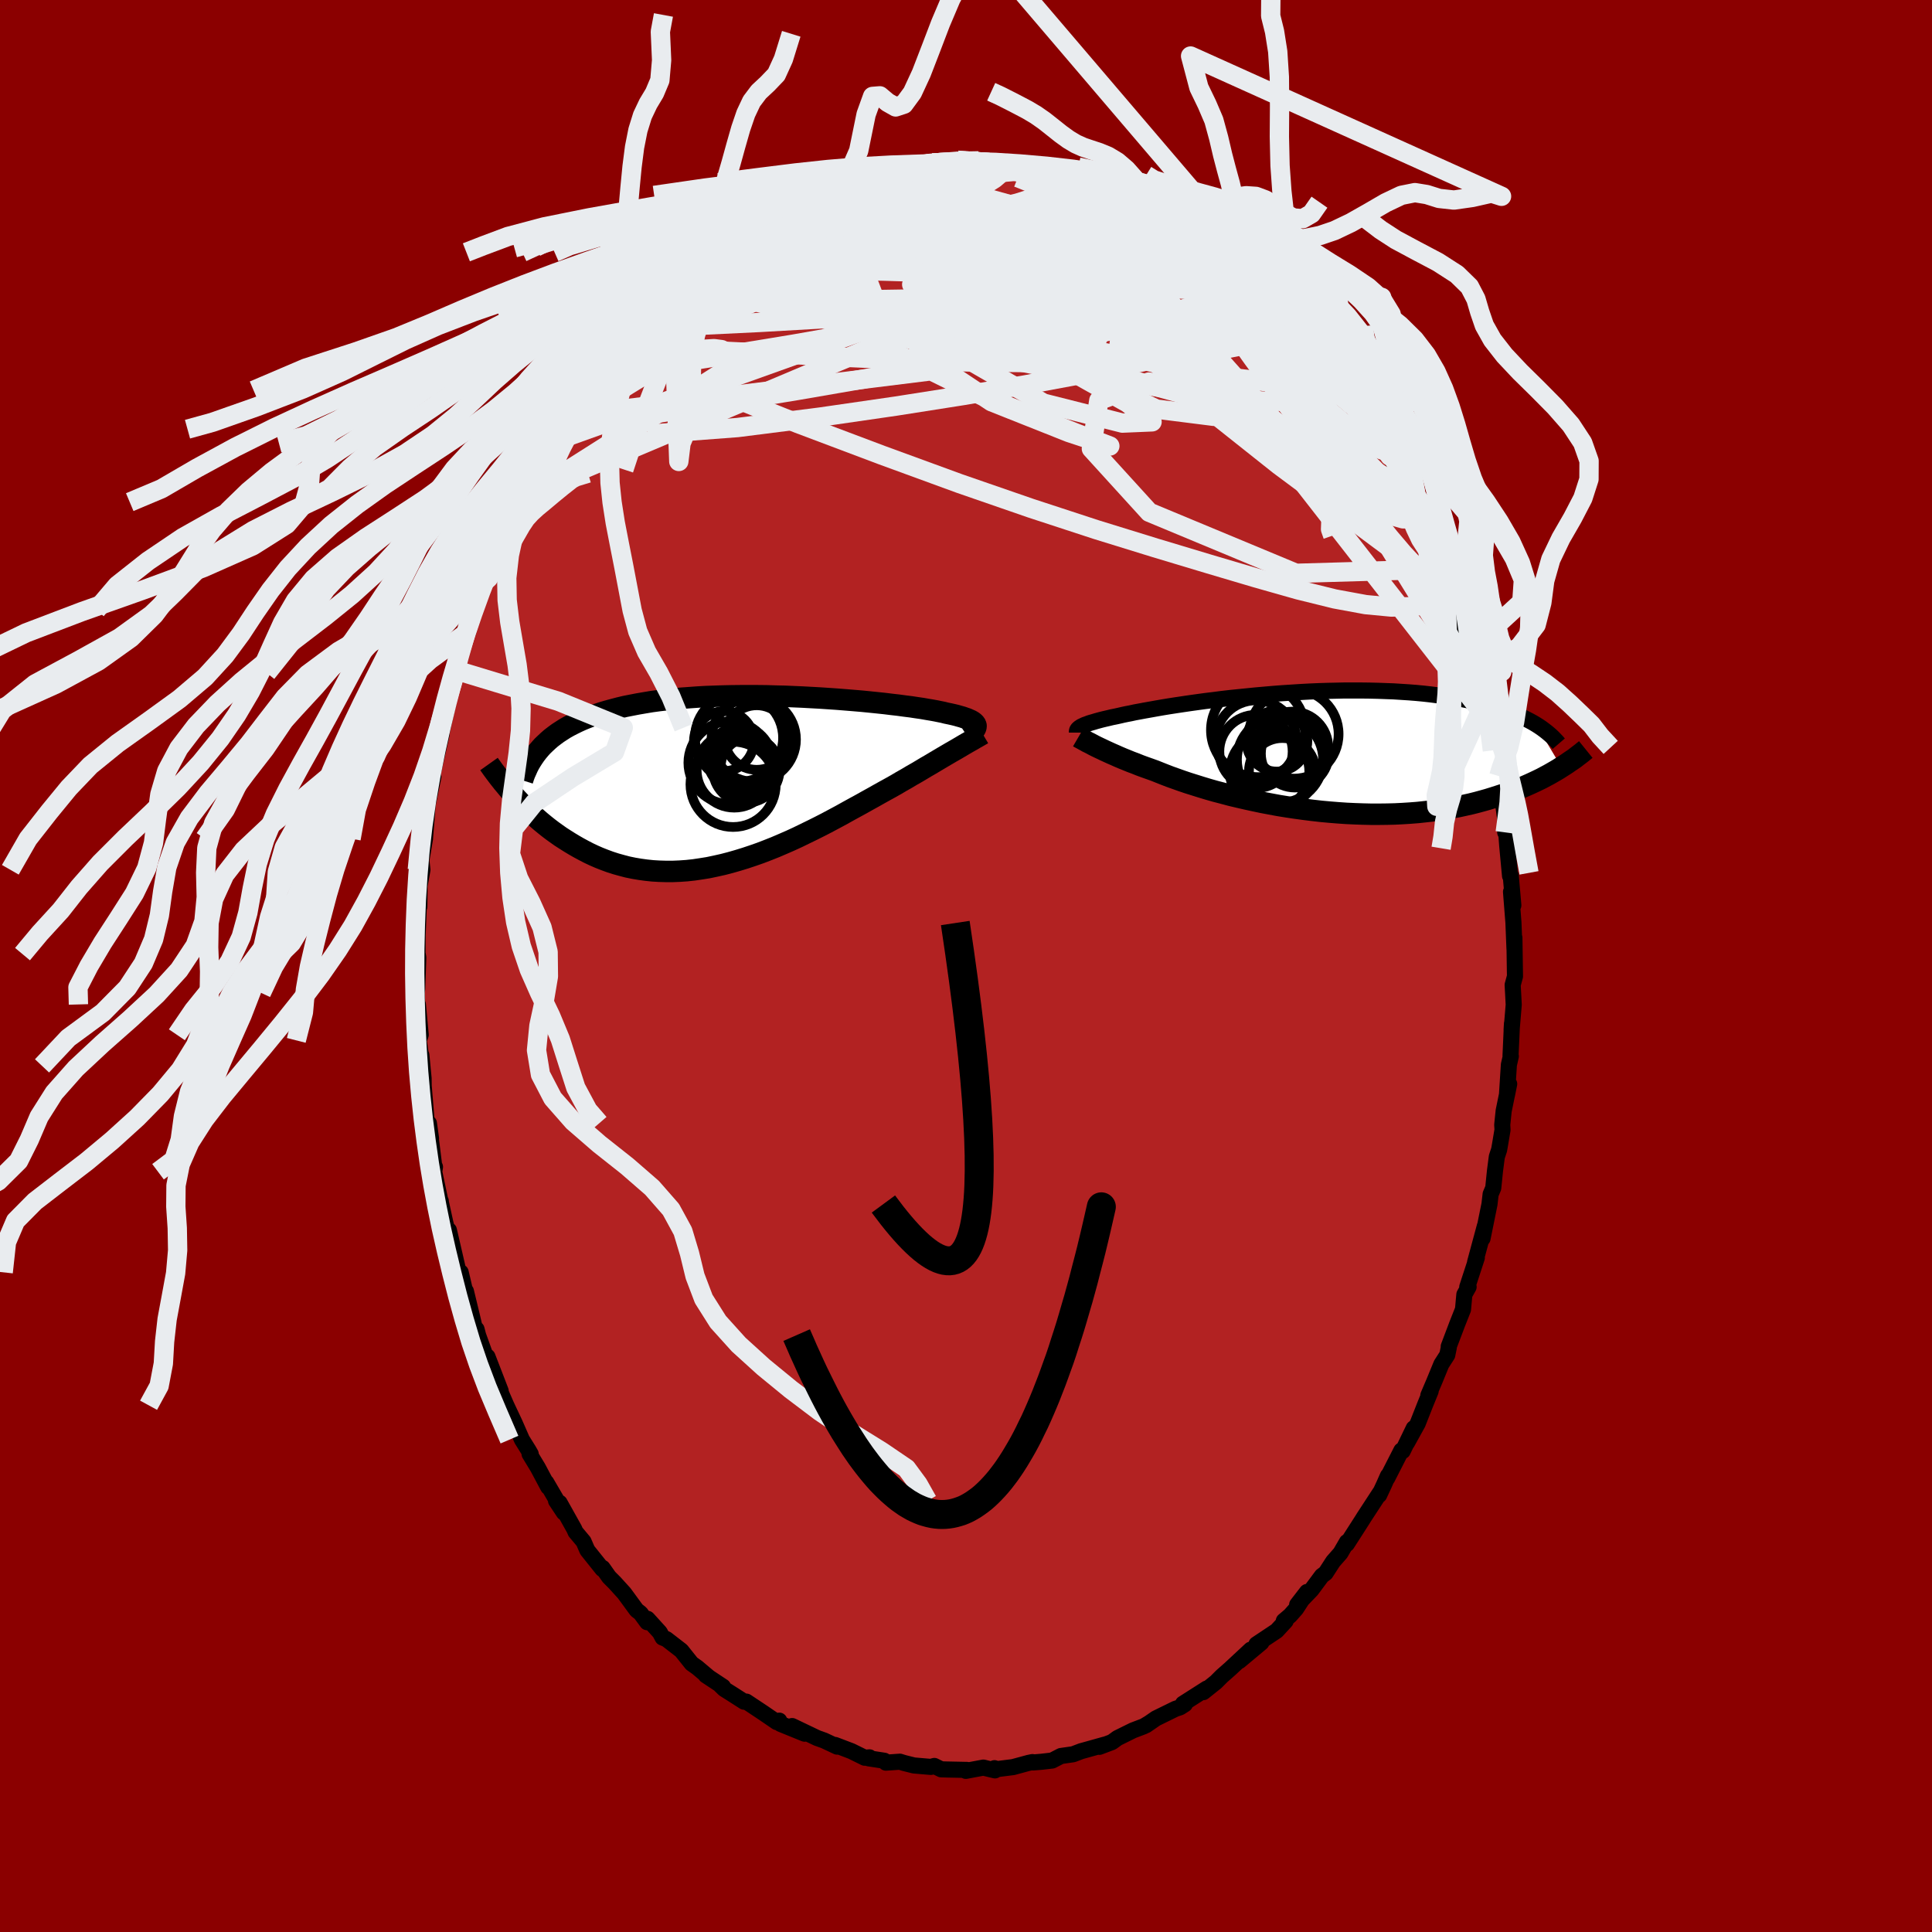 
  <svg viewBox="-100 -100 200 200" xmlns="http://www.w3.org/2000/svg" width="500" height="500" id="face-svg">
    <defs>
      <clipPath id="leftEyeClipPath">
        <polyline points="23.85,-5.74 23.82,-5.84 23.77,-5.93 23.69,-6.02 23.59,-6.11 23.46,-6.2 23.3,-6.29 23.12,-6.37 22.92,-6.46 22.68,-6.54 22.43,-6.63 22.14,-6.71 21.83,-6.8 21.5,-6.88 21.14,-6.96 20.75,-7.04 20.44,-7.12 20.09,-7.19 19.7,-7.27 19.26,-7.35 18.78,-7.43 18.27,-7.52 17.71,-7.6 17.12,-7.69 16.48,-7.77 15.82,-7.86 15.12,-7.94 14.39,-8.03 13.63,-8.11 12.85,-8.19 12.04,-8.27 11.21,-8.34 10.36,-8.41 9.49,-8.48 8.61,-8.54 7.71,-8.6 6.8,-8.65 5.89,-8.7 4.96,-8.74 4.04,-8.78 3.11,-8.8 2.18,-8.83 1.26,-8.84 0.34,-8.84 -0.57,-8.84 -1.48,-8.83 -2.37,-8.81 -3.25,-8.78 -4.12,-8.75 -4.98,-8.7 -5.81,-8.64 -6.64,-8.58 -7.44,-8.5 -8.22,-8.42 -8.99,-8.33 -9.73,-8.23 -10.45,-8.11 -11.15,-7.99 -11.82,-7.86 -12.48,-7.73 -13.11,-7.58 -13.72,-7.42 -14.31,-7.26 -14.88,-7.09 -15.42,-6.91 -15.95,-6.73 -16.45,-6.54 -16.94,-6.34 -17.4,-6.13 -17.85,-5.91 -18.28,-5.69 -18.69,-5.46 -19.08,-5.21 -19.45,-4.97 -19.8,-4.71 -20.14,-4.45 -20.45,-4.18 -20.75,-3.9 -21.04,-3.62 -21.3,-3.33 -24,1.47 -23.69,1.81 -23.37,2.15 -23.04,2.49 -22.7,2.83 -22.35,3.17 -21.99,3.51 -21.62,3.84 -21.24,4.17 -20.84,4.5 -20.44,4.82 -20.02,5.14 -19.59,5.45 -19.15,5.76 -18.7,6.05 -18.24,6.34 -17.76,6.63 -17.27,6.91 -16.77,7.18 -16.25,7.45 -15.72,7.7 -15.17,7.94 -14.61,8.16 -14.04,8.37 -13.45,8.56 -12.84,8.73 -12.23,8.89 -11.6,9.02 -10.95,9.13 -10.29,9.22 -9.62,9.29 -8.94,9.33 -8.25,9.35 -7.54,9.35 -6.82,9.32 -6.1,9.27 -5.36,9.19 -4.62,9.08 -3.87,8.96 -3.11,8.8 -2.35,8.63 -1.58,8.43 -0.81,8.21 -0.03,7.97 0.75,7.71 1.52,7.44 2.3,7.14 3.08,6.83 3.85,6.5 4.63,6.16 5.39,5.81 6.15,5.44 6.91,5.07 7.65,4.7 8.39,4.32 9.12,3.93 9.83,3.55 10.53,3.16 11.22,2.78 11.9,2.41 12.56,2.04 13.21,1.68 13.83,1.33 14.44,0.99 15.04,0.66 15.59,0.35 16.13,0.03 16.66,-0.27 17.18,-0.58 17.69,-0.87 18.18,-1.16 18.66,-1.45 19.13,-1.72 19.58,-1.99 20.02,-2.25 20.44,-2.5 20.85,-2.74 21.24,-2.97 21.61,-3.18 21.97,-3.39" />
      </clipPath>
      <clipPath id="rightEyeClipPath">
        <polyline points="-24.18,-2.7 -24.05,-2.76 -23.91,-2.83 -23.75,-2.9 -23.57,-2.96 -23.37,-3.04 -23.15,-3.11 -22.9,-3.18 -22.64,-3.26 -22.35,-3.34 -22.05,-3.42 -21.72,-3.5 -21.37,-3.58 -21,-3.67 -20.6,-3.75 -20.19,-3.84 -19.85,-3.92 -19.47,-4 -19.05,-4.08 -18.59,-4.18 -18.1,-4.27 -17.57,-4.37 -17,-4.47 -16.39,-4.58 -15.76,-4.69 -15.09,-4.8 -14.38,-4.91 -13.65,-5.02 -12.9,-5.13 -12.11,-5.24 -11.31,-5.35 -10.48,-5.45 -9.63,-5.56 -8.77,-5.66 -7.89,-5.75 -7,-5.84 -6.1,-5.93 -5.19,-6.01 -4.27,-6.09 -3.35,-6.16 -2.42,-6.22 -1.5,-6.28 -0.58,-6.33 0.34,-6.37 1.25,-6.4 2.16,-6.42 3.05,-6.44 3.94,-6.44 4.82,-6.44 5.68,-6.43 6.52,-6.41 7.35,-6.38 8.17,-6.35 8.96,-6.3 9.74,-6.25 10.5,-6.19 11.24,-6.12 11.96,-6.04 12.66,-5.95 13.34,-5.86 13.99,-5.76 14.63,-5.66 15.24,-5.55 15.84,-5.43 16.41,-5.31 16.97,-5.18 17.51,-5.05 18.03,-4.92 18.53,-4.78 19.01,-4.63 19.48,-4.48 19.93,-4.32 20.36,-4.16 20.77,-4 21.17,-3.83 21.55,-3.66 21.91,-3.48 22.26,-3.3 22.59,-3.12 22.91,-2.93 25.55,1.49 25.24,1.69 24.92,1.88 24.59,2.07 24.24,2.27 23.88,2.46 23.51,2.66 23.12,2.85 22.72,3.04 22.31,3.23 21.88,3.42 21.44,3.61 20.98,3.79 20.51,3.97 20.02,4.15 19.52,4.32 19,4.49 18.47,4.66 17.92,4.83 17.35,4.99 16.76,5.15 16.16,5.3 15.53,5.44 14.89,5.58 14.23,5.7 13.55,5.82 12.85,5.93 12.14,6.03 11.41,6.11 10.66,6.19 9.89,6.25 9.11,6.3 8.31,6.34 7.51,6.36 6.68,6.37 5.85,6.37 5.01,6.35 4.15,6.32 3.29,6.28 2.42,6.22 1.55,6.15 0.68,6.07 -0.2,5.97 -1.08,5.86 -1.96,5.74 -2.83,5.61 -3.7,5.47 -4.56,5.31 -5.41,5.15 -6.26,4.97 -7.09,4.79 -7.91,4.6 -8.71,4.41 -9.49,4.2 -10.26,4 -11,3.79 -11.73,3.57 -12.43,3.35 -13.1,3.14 -13.75,2.92 -14.37,2.7 -14.96,2.49 -15.53,2.27 -16.06,2.06 -16.56,1.86 -17.09,1.67 -17.6,1.49 -18.09,1.31 -18.56,1.12 -19.02,0.95 -19.46,0.77 -19.88,0.6 -20.28,0.43 -20.66,0.26 -21.03,0.1 -21.38,-0.06 -21.71,-0.21 -22.02,-0.36 -22.32,-0.5 -22.59,-0.63" />
      </clipPath>
      <filter id="fuzzy">
        <feTurbulence id="turbulence" baseFrequency="0.05" numOctaves="3" type="noise" result="noise" />
        <feDisplacementMap in="SourceGraphic" in2="noise" scale="2" />
      </filter>
      <linearGradient id="rainbowGradient" x1="0%" y1="0%" x2="100%" y2="0%">
        <stop offset="0%" style="stop-color: rgb(165, 42, 42); stop-opacity: 1" />
        <stop offset="50%" style="stop-color: rgb(0, 191, 255); stop-opacity: 1" />
        <stop offset="100%" style="stop-color: rgb(230, 230, 250); stop-opacity: 1" />
      </linearGradient>
    </defs>
    <rect x="-100" y="-100" width="100%" height="100%" fill="rgb(139, 0, 0)" />
    <polyline id="faceContour" points="56.83,1.07 56.59,1.96 56.65,3.05 56.7,4.01 56.48,6.64 56.52,5.96 56.37,9.27 56.4,9.34 56.2,10.22 56,13.36 56.23,12.21 55.66,14.99 55.51,16.44 55.54,16.96 55.26,18.62 55.19,19.02 54.95,19.75 54.76,21.21 54.58,22.98 54.31,23.62 54.19,24.66 53.47,28.21 53.71,26.93 52.7,30.67 52.88,30.2 51.89,33.23 52.03,33.22 51.59,34.01 51.45,35.55 50.86,37.04 49.97,39.39 49.98,39.49 49.82,40.27 49.21,41.22 48.47,43.02 47.86,44.45 48.1,44.01 47.54,45.38 46.76,47.36 45.66,49.35 46.35,47.85 45.21,50.21 45.07,50.15 43.61,53.01 43.68,52.77 43.26,53.72 42.77,54.77 42.89,54.47 41.2,57.06 41.02,57.35 39.43,59.83 39.43,59.63 38.77,60.77 38,61.65 37.23,62.84 36.84,63.13 35.77,64.57 34.28,66.12 35.3,64.8 34.17,66.54 33.55,67.24 32.9,67.79 33.09,67.81 32.16,68.82 30.06,70.22 30.58,70.04 28.29,71.95 29.48,70.77 27.32,72.78 26.49,73.51 25.87,74.13 24.57,75.17 24.92,74.8 22.46,76.37 22.66,76.42 22.16,76.74 21.68,76.9 19.66,77.89 18.65,78.59 18.85,78.44 18.42,78.7 17.29,79.13 15.69,79.92 15.11,80.34 13.81,80.83 14.37,80.6 12.26,81.19 11.93,81.28 11.09,81.6 9.83,81.78 8.92,82.25 7.79,82.38 6.94,82.45 6.88,82.41 6.49,82.49 4.87,82.93 3.19,83.14 2.95,83.04 3,83.27 1.8,82.98 -0.02,83.32 0.1,83.22 -1.87,83.18 -2.57,83.16 -3.28,82.81 -3.64,82.91 -5.39,82.76 -6.43,82.5 -6.84,82.37 -8.29,82.47 -8.46,82.27 -10.09,82.02 -9.99,81.92 -10.48,81.96 -11.86,81.28 -13.54,80.64 -13.34,80.81 -14.68,80.18 -15.43,79.91 -18,78.68 -16.71,79.47 -19.19,78.46 -19.33,78.12 -19.59,78.27 -21.01,77.3 -22.74,76.15 -22.97,76.16 -24.22,75.36 -25.03,74.85 -25.43,74.46 -25.15,74.61 -26.93,73.43 -26.6,73.65 -27.81,72.63 -28.4,72.21 -29.47,70.87 -31.01,69.68 -31.41,69.52 -31.69,68.99 -32.97,67.58 -33.01,67.93 -33.69,67 -34.1,66.68 -35.38,64.93 -36.37,63.84 -36.95,63.26 -37.62,62.31 -37.64,62.43 -39.2,60.48 -39.59,59.58 -40.42,58.59 -40.55,58.29 -42.07,55.57 -42.44,55.36 -41.63,56.58 -43.45,53.46 -43.25,53.94 -44.32,51.93 -45.18,50.51 -45.06,50.52 -45.29,50.12 -45.97,49.03 -46.71,47.34 -47.59,45.47 -48.37,43.68 -48.17,43.99 -48.27,43.73 -49.54,40.44 -49.73,40.39 -50.5,38.25 -50.67,37.6 -50.85,37.49 -51.12,36.35 -51.77,33.66 -51.54,35 -52.31,31.71 -52.31,32.64 -53.53,27.35 -53.56,27.86 -53.89,26.62 -54.37,24.43 -54.37,24.34 -54.33,24.73 -55.05,21.3 -54.97,20.8 -55.04,20.8 -55.6,16.28 -55.38,17.85 -55.83,15.98 -55.84,16.04 -56.14,12.4 -56.15,11.64 -56.38,9.23 -56.28,10.34 -56.65,7.7 -56.45,7.12 -56.74,3.98 -56.77,4.37 -56.87,2.79 -56.81,2.37 -56.7,-0.87 -56.76,-1.23 -56.78,-1.05 -56.77,-3.17 -56.65,-6.05 -56.59,-6.15 -56.57,-8 -56.57,-8.3 -56.27,-9.96 -56.38,-10.93 -56,-13.22 -56.01,-13.18 -55.7,-17.05 -55.8,-16.35 -55.14,-19.58 -55.26,-19.08 -55.42,-18.99 -54.27,-24.03 -54.29,-24.99 -54.58,-22.65 -54.18,-24.67 -53.57,-27.38 -53.24,-28.9 -52.78,-30.61 -52.89,-30.11 -52.88,-30.34 -51.88,-33.98 -51.53,-34.6 -51.87,-34.02 -50.97,-36.79 -50.9,-36.86 -50.12,-39.55 -49.85,-39.7 -48.55,-42.94 -49.3,-41.4 -48.97,-42.49 -47.62,-45.55 -46.91,-46.64 -46.62,-47.84 -46.4,-48.02 -46.37,-48.04 -46.16,-48.67 -44.76,-51.26 -44.71,-51.4 -43.15,-54.13 -42.47,-55.57 -43.1,-53.89 -42.53,-55.32 -41.44,-56.91 -40.54,-58.18 -40.38,-58.52 -39.74,-59.59 -38.89,-60.76 -37.55,-62.47 -37.5,-62.68 -36.01,-64.14 -36.44,-64.03 -35.34,-65.14 -34.27,-66.49 -34.57,-66.17 -32.7,-68.1 -32.27,-68.64 -31.89,-68.63 -30.39,-70.12 -29.78,-71.07 -29.4,-70.98 -27.87,-72.57 -28.54,-72.06 -27.37,-73.07 -26.06,-73.88 -25.32,-74.42 -25.43,-74.34 -24.57,-75.17 -24.01,-75.46 -22.84,-76.39 -21.88,-76.96 -20.84,-77.2 -20.06,-77.96 -19.35,-78.37 -19.78,-78.14 -18.17,-79.12 -16.07,-79.91 -16.74,-79.77 -15.02,-80.12 -13.56,-80.79 -12.52,-81.36 -12.11,-81.09 -12.5,-81.21 -10.3,-81.66 -8.99,-82.13 -8.64,-82.23 -8.48,-82.27 -6.47,-82.78 -6.96,-82.4 -6.47,-82.72 -4.02,-83.12 -3.8,-83.23 -2.8,-83.17 -1.26,-83.17 -0.85,-83.41 0.81,-83.23 1.3,-83.35 0.88,-83.27 2.4,-83.17 3.3,-83.06 4.49,-82.89 4.67,-82.98 6.79,-82.42 6.85,-82.42 7.42,-82.7 8.76,-82.07 10.62,-81.87 10.03,-81.81 11.95,-81.13 11.8,-81.31 11.72,-81.26 13.86,-80.65 13.76,-80.81 16.36,-79.68 17.53,-79.13 17.41,-79.22 18.88,-78.38 19.79,-78.07 19.35,-78.37 21.08,-77.27 21.3,-77.18 23.12,-75.98 23.51,-75.86 24.39,-75.08 24.63,-74.88 24.95,-74.5 27.2,-73.07 26.74,-73.19 26.74,-73.12 29.81,-70.53 29.12,-71.44 30.73,-69.74 31.64,-69.07 31.72,-68.9 31.91,-68.97 32.51,-68.24 33.96,-66.52 35.12,-65.61 35.95,-64.53 35.96,-64.54 36.09,-64.19 37.14,-63.22 38.26,-61.55 38.31,-61.34 39.35,-59.97 40.34,-58.83 40.57,-58.31 41.77,-56.15 42.65,-55.03 42.58,-54.88 43.88,-52.78 43.85,-52.81 44.33,-52.02 44.77,-50.99 44.77,-50.72 45.2,-50.43 46.03,-48.55 46.75,-47.18 46.88,-46.96 47.92,-44.11 48.21,-43.93 48.8,-42.49 48.8,-42.26 49.36,-41.09 49.77,-39.53 50.62,-37.53 50.77,-36.85 51.54,-35.2 51.55,-34.84 51.83,-33.57 52.8,-29.79 52.92,-30.44 53.44,-27.68 52.9,-29.77 53.4,-27.74 53.84,-25.71 54.56,-23.02 54.8,-21.58 54.49,-22.32 55.02,-19.68 55.19,-18.71 55.16,-19.66 55.54,-17.19 55.91,-14.61 55.82,-13.83 55.93,-13.74 56.03,-12.42 56.32,-9.32 56.39,-9.38 56.66,-6.28 56.42,-7.68 56.47,-7.04 56.67,-4.5 56.78,-1.75 56.77,-2.93 56.83,1.07 56.59,1.96" fill="rgb(178, 34, 34)" stroke="black" stroke-width="1.667" stroke-linejoin="round" filter="url(#fuzzy)" />
    <g transform="translate(36.09 -22.08)">
      <polyline id="rightCountour" points="-24.18,-2.7 -24.05,-2.76 -23.91,-2.83 -23.75,-2.9 -23.57,-2.96 -23.37,-3.04 -23.15,-3.11 -22.9,-3.18 -22.64,-3.26 -22.35,-3.34 -22.05,-3.42 -21.72,-3.5 -21.37,-3.58 -21,-3.67 -20.6,-3.75 -20.19,-3.84 -19.85,-3.92 -19.47,-4 -19.05,-4.08 -18.59,-4.18 -18.1,-4.27 -17.57,-4.37 -17,-4.47 -16.39,-4.58 -15.76,-4.69 -15.09,-4.8 -14.38,-4.91 -13.65,-5.02 -12.9,-5.13 -12.11,-5.24 -11.31,-5.35 -10.48,-5.45 -9.63,-5.56 -8.77,-5.66 -7.89,-5.75 -7,-5.84 -6.1,-5.93 -5.19,-6.01 -4.27,-6.09 -3.35,-6.16 -2.42,-6.22 -1.5,-6.28 -0.58,-6.33 0.34,-6.37 1.25,-6.4 2.16,-6.42 3.05,-6.44 3.94,-6.44 4.82,-6.44 5.68,-6.43 6.52,-6.41 7.35,-6.38 8.17,-6.35 8.96,-6.3 9.74,-6.25 10.5,-6.19 11.24,-6.12 11.96,-6.04 12.66,-5.95 13.34,-5.86 13.99,-5.76 14.63,-5.66 15.24,-5.55 15.84,-5.43 16.41,-5.31 16.97,-5.18 17.51,-5.05 18.03,-4.92 18.53,-4.78 19.01,-4.63 19.48,-4.48 19.93,-4.32 20.36,-4.16 20.77,-4 21.17,-3.83 21.55,-3.66 21.91,-3.48 22.26,-3.3 22.59,-3.12 22.91,-2.93 25.55,1.49 25.24,1.69 24.92,1.88 24.59,2.07 24.24,2.27 23.88,2.46 23.51,2.66 23.12,2.85 22.72,3.04 22.31,3.23 21.88,3.42 21.44,3.61 20.98,3.79 20.51,3.97 20.02,4.15 19.52,4.32 19,4.49 18.47,4.66 17.92,4.83 17.35,4.99 16.76,5.15 16.16,5.3 15.53,5.44 14.89,5.58 14.23,5.7 13.55,5.82 12.85,5.93 12.14,6.03 11.41,6.11 10.66,6.19 9.89,6.25 9.11,6.3 8.31,6.34 7.51,6.36 6.68,6.37 5.85,6.37 5.01,6.35 4.15,6.32 3.29,6.28 2.42,6.22 1.55,6.15 0.68,6.07 -0.2,5.97 -1.08,5.86 -1.96,5.74 -2.83,5.61 -3.7,5.47 -4.56,5.31 -5.41,5.15 -6.26,4.97 -7.09,4.79 -7.91,4.6 -8.71,4.41 -9.49,4.2 -10.26,4 -11,3.79 -11.73,3.57 -12.43,3.35 -13.1,3.14 -13.75,2.92 -14.37,2.7 -14.96,2.49 -15.53,2.27 -16.06,2.06 -16.56,1.86 -17.09,1.67 -17.6,1.49 -18.09,1.31 -18.56,1.12 -19.02,0.95 -19.46,0.77 -19.88,0.6 -20.28,0.43 -20.66,0.26 -21.03,0.1 -21.38,-0.06 -21.71,-0.21 -22.02,-0.36 -22.32,-0.5 -22.59,-0.63" fill="white" stroke="white" stroke-width="0" stroke-linejoin="round" filter="url(#fuzzy)" />
    </g>
    <g transform="translate(-22.81 -19.14)">
      <polyline id="leftCountour" points="23.85,-5.74 23.82,-5.84 23.77,-5.93 23.69,-6.02 23.59,-6.11 23.46,-6.2 23.3,-6.29 23.12,-6.37 22.92,-6.46 22.68,-6.54 22.43,-6.63 22.14,-6.71 21.83,-6.8 21.5,-6.88 21.14,-6.96 20.75,-7.04 20.44,-7.12 20.09,-7.19 19.7,-7.27 19.26,-7.35 18.78,-7.43 18.27,-7.52 17.71,-7.6 17.12,-7.69 16.48,-7.77 15.82,-7.86 15.12,-7.94 14.39,-8.03 13.63,-8.11 12.85,-8.19 12.04,-8.27 11.21,-8.34 10.36,-8.41 9.49,-8.48 8.61,-8.54 7.71,-8.6 6.8,-8.65 5.89,-8.7 4.96,-8.74 4.04,-8.78 3.11,-8.8 2.18,-8.83 1.26,-8.84 0.34,-8.84 -0.57,-8.84 -1.48,-8.83 -2.37,-8.81 -3.25,-8.78 -4.12,-8.75 -4.98,-8.7 -5.81,-8.64 -6.64,-8.58 -7.44,-8.5 -8.22,-8.42 -8.99,-8.33 -9.73,-8.23 -10.45,-8.11 -11.15,-7.99 -11.82,-7.86 -12.48,-7.73 -13.11,-7.58 -13.72,-7.42 -14.31,-7.26 -14.88,-7.09 -15.42,-6.91 -15.95,-6.73 -16.45,-6.54 -16.94,-6.34 -17.4,-6.13 -17.85,-5.91 -18.28,-5.69 -18.69,-5.46 -19.08,-5.21 -19.45,-4.97 -19.8,-4.71 -20.14,-4.45 -20.45,-4.18 -20.75,-3.9 -21.04,-3.62 -21.3,-3.33 -24,1.47 -23.69,1.81 -23.37,2.15 -23.04,2.49 -22.7,2.83 -22.35,3.17 -21.99,3.51 -21.62,3.84 -21.24,4.17 -20.84,4.5 -20.44,4.82 -20.02,5.14 -19.59,5.45 -19.15,5.76 -18.7,6.05 -18.24,6.34 -17.76,6.63 -17.27,6.91 -16.77,7.18 -16.25,7.45 -15.72,7.7 -15.17,7.94 -14.61,8.16 -14.04,8.37 -13.45,8.56 -12.84,8.73 -12.23,8.89 -11.6,9.02 -10.95,9.13 -10.29,9.22 -9.62,9.29 -8.94,9.33 -8.25,9.35 -7.54,9.35 -6.82,9.32 -6.1,9.27 -5.36,9.19 -4.62,9.08 -3.87,8.96 -3.11,8.8 -2.35,8.63 -1.58,8.43 -0.81,8.21 -0.03,7.97 0.75,7.71 1.52,7.44 2.3,7.14 3.08,6.83 3.85,6.5 4.63,6.16 5.39,5.81 6.15,5.44 6.91,5.07 7.65,4.7 8.39,4.32 9.12,3.93 9.83,3.55 10.53,3.16 11.22,2.78 11.9,2.41 12.56,2.04 13.21,1.68 13.83,1.33 14.44,0.99 15.04,0.66 15.59,0.35 16.13,0.03 16.66,-0.27 17.18,-0.58 17.69,-0.87 18.18,-1.16 18.66,-1.45 19.13,-1.72 19.58,-1.99 20.02,-2.25 20.44,-2.5 20.85,-2.74 21.24,-2.97 21.61,-3.18 21.97,-3.39" fill="white" stroke="white" stroke-width="0" stroke-linejoin="round" filter="url(#fuzzy)" />
    </g>
    <g transform="translate(36.09 -22.08)">
      <polyline id="rightUpper" points="-24.61,-2.08 -24.61,-2.14 -24.61,-2.2 -24.6,-2.27 -24.58,-2.33 -24.55,-2.39 -24.5,-2.45 -24.44,-2.51 -24.37,-2.57 -24.28,-2.63 -24.18,-2.7 -24.05,-2.76 -23.91,-2.83 -23.75,-2.9 -23.57,-2.96 -23.37,-3.04 -23.15,-3.11 -22.9,-3.18 -22.64,-3.26 -22.35,-3.34 -22.05,-3.42 -21.72,-3.5 -21.37,-3.58 -21,-3.67 -20.6,-3.75 -20.19,-3.84 -19.85,-3.92 -19.47,-4 -19.05,-4.08 -18.59,-4.18 -18.1,-4.27 -17.57,-4.37 -17,-4.47 -16.39,-4.58 -15.76,-4.69 -15.09,-4.8 -14.38,-4.91 -13.65,-5.02 -12.9,-5.13 -12.11,-5.24 -11.31,-5.35 -10.48,-5.45 -9.63,-5.56 -8.77,-5.66 -7.89,-5.75 -7,-5.84 -6.1,-5.93 -5.19,-6.01 -4.27,-6.09 -3.35,-6.16 -2.42,-6.22 -1.5,-6.28 -0.58,-6.33 0.34,-6.37 1.25,-6.4 2.16,-6.42 3.05,-6.44 3.94,-6.44 4.82,-6.44 5.68,-6.43 6.52,-6.41 7.35,-6.38 8.17,-6.35 8.96,-6.3 9.74,-6.25 10.5,-6.19 11.24,-6.12 11.96,-6.04 12.66,-5.95 13.34,-5.86 13.99,-5.76 14.63,-5.66 15.24,-5.55 15.84,-5.43 16.41,-5.31 16.97,-5.18 17.51,-5.05 18.03,-4.92 18.53,-4.78 19.01,-4.63 19.48,-4.48 19.93,-4.32 20.36,-4.16 20.77,-4 21.17,-3.83 21.55,-3.66 21.91,-3.48 22.26,-3.3 22.59,-3.12 22.91,-2.93 23.21,-2.74 23.49,-2.55 23.76,-2.35 24.02,-2.15 24.26,-1.95 24.49,-1.75 24.7,-1.55 24.9,-1.34 25.09,-1.14 25.27,-0.93" fill="none" stroke="black" stroke-width="1.667" stroke-linejoin="round" filter="url(#fuzzy)" />
      <polyline id="rightLower" points="-24.45,-1.62 -24.33,-1.55 -24.2,-1.48 -24.05,-1.4 -23.89,-1.31 -23.72,-1.22 -23.53,-1.11 -23.32,-1.01 -23.09,-0.89 -22.85,-0.76 -22.59,-0.63 -22.32,-0.5 -22.02,-0.36 -21.71,-0.21 -21.38,-0.06 -21.03,0.1 -20.66,0.26 -20.28,0.43 -19.88,0.6 -19.46,0.77 -19.02,0.95 -18.56,1.12 -18.09,1.31 -17.6,1.49 -17.09,1.67 -16.56,1.86 -16.06,2.06 -15.53,2.27 -14.96,2.49 -14.37,2.7 -13.75,2.92 -13.1,3.14 -12.43,3.35 -11.73,3.57 -11,3.79 -10.26,4 -9.49,4.2 -8.71,4.41 -7.91,4.6 -7.09,4.79 -6.26,4.97 -5.41,5.15 -4.56,5.31 -3.7,5.47 -2.83,5.61 -1.96,5.74 -1.08,5.86 -0.2,5.97 0.68,6.07 1.55,6.15 2.42,6.22 3.29,6.28 4.15,6.32 5.01,6.35 5.85,6.37 6.68,6.37 7.51,6.36 8.31,6.34 9.11,6.3 9.89,6.25 10.66,6.19 11.41,6.11 12.14,6.03 12.85,5.93 13.55,5.82 14.23,5.7 14.89,5.58 15.53,5.44 16.16,5.3 16.76,5.15 17.35,4.99 17.92,4.83 18.47,4.66 19,4.49 19.52,4.32 20.02,4.15 20.51,3.97 20.98,3.79 21.44,3.61 21.88,3.42 22.31,3.23 22.72,3.04 23.12,2.85 23.51,2.66 23.88,2.46 24.24,2.27 24.59,2.07 24.92,1.88 25.24,1.69 25.55,1.49 25.85,1.3 26.14,1.11 26.41,0.92 26.68,0.74 26.94,0.56 27.18,0.37 27.42,0.19 27.64,0.02 27.86,-0.16 28.07,-0.33" fill="none" stroke="black" stroke-width="2.222" stroke-linejoin="round" filter="url(#fuzzy)" />
      <circle r="4.462" cx="-3.58" cy="0.721" stroke="black" fill="none" stroke-width="1.0" filter="url(#fuzzy)" clip-path="url(#rightEyeClipPath)" /><circle r="4.616" cx="-2.135" cy="-1.934" stroke="black" fill="none" stroke-width="1.0" filter="url(#fuzzy)" clip-path="url(#rightEyeClipPath)" /><circle r="4.108" cx="-4.66" cy="1.966" stroke="black" fill="none" stroke-width="1.0" filter="url(#fuzzy)" clip-path="url(#rightEyeClipPath)" /><circle r="3.696" cx="-2.29" cy="-0.559" stroke="black" fill="none" stroke-width="1.0" filter="url(#fuzzy)" clip-path="url(#rightEyeClipPath)" /><circle r="3.792" cx="-6.07" cy="-0.129" stroke="black" fill="none" stroke-width="1.0" filter="url(#fuzzy)" clip-path="url(#rightEyeClipPath)" /><circle r="3.158" cx="-3.91" cy="-1.204" stroke="black" fill="none" stroke-width="1.0" filter="url(#fuzzy)" clip-path="url(#rightEyeClipPath)" /><circle r="4.182" cx="-6.065" cy="-1.239" stroke="black" fill="none" stroke-width="1.0" filter="url(#fuzzy)" clip-path="url(#rightEyeClipPath)" /><circle r="3.516" cx="-2.045" cy="0.091" stroke="black" fill="none" stroke-width="1.0" filter="url(#fuzzy)" clip-path="url(#rightEyeClipPath)" /><circle r="4.872" cx="-5.86" cy="-2.344" stroke="black" fill="none" stroke-width="1.0" filter="url(#fuzzy)" clip-path="url(#rightEyeClipPath)" /><circle r="3.444" cx="-3.355" cy="1.926" stroke="black" fill="none" stroke-width="1.0" filter="url(#fuzzy)" clip-path="url(#rightEyeClipPath)" />
      </g>
    <g transform="translate(-22.81 -19.14)">
      <polyline id="leftUpper" points="22.94,-4.66 23.12,-4.78 23.28,-4.9 23.42,-5.02 23.54,-5.13 23.64,-5.24 23.73,-5.35 23.79,-5.45 23.83,-5.55 23.85,-5.65 23.85,-5.74 23.82,-5.84 23.77,-5.93 23.69,-6.02 23.59,-6.11 23.46,-6.2 23.3,-6.29 23.12,-6.37 22.92,-6.46 22.68,-6.54 22.43,-6.63 22.14,-6.71 21.83,-6.8 21.5,-6.88 21.14,-6.96 20.75,-7.04 20.44,-7.12 20.09,-7.19 19.7,-7.27 19.26,-7.35 18.78,-7.43 18.27,-7.52 17.71,-7.6 17.12,-7.69 16.48,-7.77 15.82,-7.86 15.12,-7.94 14.39,-8.03 13.63,-8.11 12.85,-8.19 12.04,-8.27 11.21,-8.34 10.36,-8.41 9.49,-8.48 8.61,-8.54 7.71,-8.6 6.8,-8.65 5.89,-8.7 4.96,-8.74 4.04,-8.78 3.11,-8.8 2.18,-8.83 1.26,-8.84 0.34,-8.84 -0.57,-8.84 -1.48,-8.83 -2.37,-8.81 -3.25,-8.78 -4.12,-8.75 -4.98,-8.7 -5.81,-8.64 -6.64,-8.58 -7.44,-8.5 -8.22,-8.42 -8.99,-8.33 -9.73,-8.23 -10.45,-8.11 -11.15,-7.99 -11.82,-7.86 -12.48,-7.73 -13.11,-7.58 -13.72,-7.42 -14.31,-7.26 -14.88,-7.09 -15.42,-6.91 -15.95,-6.73 -16.45,-6.54 -16.94,-6.34 -17.4,-6.13 -17.85,-5.91 -18.28,-5.69 -18.69,-5.46 -19.08,-5.21 -19.45,-4.97 -19.8,-4.71 -20.14,-4.45 -20.45,-4.18 -20.75,-3.9 -21.04,-3.62 -21.3,-3.33 -21.55,-3.03 -21.78,-2.73 -22,-2.41 -22.2,-2.1 -22.39,-1.78 -22.56,-1.45 -22.71,-1.11 -22.86,-0.78 -22.99,-0.43 -23.1,-0.08" fill="none" stroke="black" stroke-width="2.222" stroke-linejoin="round" filter="url(#fuzzy)" />
      <polyline id="leftLower" points="24.54,-4.88 24.37,-4.78 24.18,-4.67 23.97,-4.55 23.74,-4.42 23.49,-4.27 23.22,-4.12 22.94,-3.96 22.63,-3.78 22.31,-3.59 21.97,-3.39 21.61,-3.18 21.24,-2.97 20.85,-2.74 20.44,-2.5 20.02,-2.25 19.58,-1.99 19.13,-1.72 18.66,-1.45 18.18,-1.16 17.69,-0.87 17.18,-0.58 16.66,-0.27 16.13,0.03 15.59,0.35 15.04,0.66 14.44,0.99 13.83,1.33 13.21,1.68 12.56,2.04 11.9,2.41 11.22,2.78 10.53,3.16 9.83,3.55 9.12,3.93 8.39,4.32 7.65,4.7 6.91,5.07 6.15,5.44 5.39,5.81 4.63,6.16 3.85,6.5 3.08,6.83 2.3,7.14 1.52,7.44 0.75,7.71 -0.03,7.97 -0.81,8.21 -1.58,8.43 -2.35,8.63 -3.11,8.8 -3.87,8.96 -4.62,9.08 -5.36,9.19 -6.1,9.27 -6.82,9.32 -7.54,9.35 -8.25,9.35 -8.94,9.33 -9.62,9.29 -10.29,9.22 -10.95,9.13 -11.6,9.02 -12.23,8.89 -12.84,8.73 -13.45,8.56 -14.04,8.37 -14.61,8.16 -15.17,7.94 -15.72,7.7 -16.25,7.45 -16.77,7.18 -17.27,6.91 -17.76,6.63 -18.24,6.34 -18.7,6.05 -19.15,5.76 -19.59,5.45 -20.02,5.14 -20.44,4.82 -20.84,4.5 -21.24,4.17 -21.62,3.84 -21.99,3.51 -22.35,3.17 -22.7,2.83 -23.04,2.49 -23.37,2.15 -23.69,1.81 -24,1.47 -24.3,1.13 -24.59,0.8 -24.87,0.46 -25.14,0.14 -25.4,-0.19 -25.65,-0.51 -25.89,-0.83 -26.13,-1.15 -26.35,-1.46 -26.57,-1.77" fill="none" stroke="black" stroke-width="2.222" stroke-linejoin="round" filter="url(#fuzzy)" />
      <circle r="3.304" cx="-0.64" cy="-2.315" stroke="black" fill="none" stroke-width="1.0" filter="url(#fuzzy)" clip-path="url(#leftEyeClipPath)" /><circle r="4.374" cx="0.835" cy="-4.31" stroke="black" fill="none" stroke-width="1.0" filter="url(#fuzzy)" clip-path="url(#leftEyeClipPath)" /><circle r="4.562" cx="-0.69" cy="-4.48" stroke="black" fill="none" stroke-width="1.0" filter="url(#fuzzy)" clip-path="url(#leftEyeClipPath)" /><circle r="3.34" cx="1.145" cy="-4.51" stroke="black" fill="none" stroke-width="1.0" filter="url(#fuzzy)" clip-path="url(#leftEyeClipPath)" /><circle r="4.416" cx="-1.3" cy="0.335" stroke="black" fill="none" stroke-width="1.0" filter="url(#fuzzy)" clip-path="url(#leftEyeClipPath)" /><circle r="3.454" cx="0.065" cy="-1.22" stroke="black" fill="none" stroke-width="1.0" filter="url(#fuzzy)" clip-path="url(#leftEyeClipPath)" /><circle r="3.104" cx="-2.25" cy="-4.135" stroke="black" fill="none" stroke-width="1.0" filter="url(#fuzzy)" clip-path="url(#leftEyeClipPath)" /><circle r="4.284" cx="-1.645" cy="-1.9" stroke="black" fill="none" stroke-width="1.0" filter="url(#fuzzy)" clip-path="url(#leftEyeClipPath)" /><circle r="3.01" cx="0.435" cy="-1.5" stroke="black" fill="none" stroke-width="1.0" filter="url(#fuzzy)" clip-path="url(#leftEyeClipPath)" /><circle r="3.892" cx="-1.18" cy="-1.145" stroke="black" fill="none" stroke-width="1.0" filter="url(#fuzzy)" clip-path="url(#leftEyeClipPath)" />
    </g>
    <g id="hairs">
      <polyline points="-26.06,-73.88 -25.37,-74.18 -24.39,-74.33 -22.94,-74.43 -21.04,-74.48 -18.75,-74.42 -16.15,-74.23 -13.3,-73.9 -10.24,-73.42 -6.96,-72.81 -3.46,-72.1 0.24,-71.31 4.13,-70.47 8.16,-69.6 12.28,-68.71 16.45,-67.81 20.62,-66.88 24.77,-65.91 28.91,-64.9 33.1,-63.91" fill="none" stroke="rgb(233, 236, 239)" stroke-width="2" stroke-linejoin="round" filter="url(#fuzzy)" /><polyline points="21.08,-77.27 21.6,-76.89 22.12,-76.34 22.32,-75.79 22.17,-75.25 21.72,-74.71 20.97,-74.12 19.93,-73.5 18.58,-72.83 16.89,-72.1 14.84,-71.34 12.38,-70.54 9.47,-69.73 6.09,-68.92 2.22,-68.1 -2.13,-67.25 -6.93,-66.35 -12.17,-65.38 -17.89,-64.37 -24.17,-63.34 -31.1,-62.24" fill="none" stroke="rgb(233, 236, 239)" stroke-width="2" stroke-linejoin="round" filter="url(#fuzzy)" /><polyline points="-24.01,-75.46 -22.98,-76.19 -22.1,-76.71 -21.39,-77.08 -20.88,-77.34 -20.51,-77.49 -20.25,-77.54 -20.08,-77.46 -20.04,-77.23 -20.16,-76.84 -20.5,-76.26 -21.1,-75.47 -22.01,-74.45 -23.25,-73.16 -24.84,-71.59 -26.78,-69.73 -29.07,-67.57 -31.72,-65.13 -34.77,-62.37 -38.31,-59.18" fill="none" stroke="rgb(233, 236, 239)" stroke-width="2" stroke-linejoin="round" filter="url(#fuzzy)" /><polyline points="-16.07,-79.91 -15.9,-79.97 -14.92,-80.27 -13.77,-80.63 -12.68,-80.95 -11.65,-81.22 -10.63,-81.48 -9.61,-81.73 -8.61,-81.98 -7.67,-82.21 -6.82,-82.41 -6.06,-82.58 -5.4,-82.73 -4.86,-82.85 -4.43,-82.94 -4.14,-82.99 -4.02,-83 -4.07,-82.96 -4.33,-82.88 -4.81,-82.77 -5.52,-82.61 -6.51,-82.41 -7.84,-82.13 -9.7,-81.74" fill="none" stroke="rgb(233, 236, 239)" stroke-width="2" stroke-linejoin="round" filter="url(#fuzzy)" /><polyline points="48.21,-43.93 48.59,-42.93 48.81,-42.18 49,-41.43 49.13,-40.73 49.14,-40.18 49,-39.87 48.66,-39.83 48.13,-40.06 47.4,-40.58 46.45,-41.44 45.28,-42.69 43.86,-44.36 42.2,-46.42 40.29,-48.86 38.11,-51.67 35.64,-54.89 32.84,-58.6 29.71,-62.85 26.32,-67.61 22.76,-72.77" fill="none" stroke="rgb(233, 236, 239)" stroke-width="2" stroke-linejoin="round" filter="url(#fuzzy)" /><polyline points="-30.39,-70.12 -29.64,-70.75 -28.49,-71.17 -27,-71.49 -25.17,-71.73 -23.01,-71.9 -20.57,-72.01 -17.87,-72.06 -14.95,-72.06 -11.8,-72.01 -8.42,-71.93 -4.83,-71.82 -1.05,-71.66 2.88,-71.43 6.91,-71.13 10.99,-70.79 15.08,-70.47 19.15,-70.22 23.2,-70.03 27.32,-69.71" fill="none" stroke="rgb(233, 236, 239)" stroke-width="2" stroke-linejoin="round" filter="url(#fuzzy)" /><polyline points="17.41,-79.22 18.64,-78.51 19.7,-77.81 20.85,-76.93 22.2,-75.82 23.73,-74.5 25.38,-73.04 27.06,-71.49 28.73,-69.92 30.36,-68.35 31.95,-66.82 33.46,-65.4 34.86,-64.13 36.1,-63.04 37.17,-62.15 37.96,-61.53" fill="none" stroke="rgb(233, 236, 239)" stroke-width="2" stroke-linejoin="round" filter="url(#fuzzy)" /><polyline points="19.35,-78.37 20.47,-77.6 21.04,-77.05 21.2,-76.58 20.92,-76.2 20.16,-75.89 18.93,-75.63 17.24,-75.41 15.07,-75.22 12.4,-75.06 9.21,-74.94 5.48,-74.88 1.16,-74.89 -3.87,-74.98 -9.69,-75.15 -16.4,-75.36" fill="none" stroke="rgb(233, 236, 239)" stroke-width="2" stroke-linejoin="round" filter="url(#fuzzy)" /><polyline points="26.74,-73.19 27.31,-72.55 27.88,-71.66 27.95,-70.87 27.49,-70.17 26.51,-69.53 25.04,-68.9 23.13,-68.22 20.79,-67.46 18,-66.61 14.72,-65.72 10.87,-64.81 6.42,-63.89 1.34,-62.93 -4.34,-61.89 -10.62,-60.76 -17.51,-59.57 -25.03,-58.34 -33.3,-56.99" fill="none" stroke="rgb(233, 236, 239)" stroke-width="2" stroke-linejoin="round" filter="url(#fuzzy)" /><polyline points="30.73,-69.74 31.39,-69.19 31.94,-68.63 32.65,-67.82 33.57,-66.73 34.62,-65.47 35.69,-64.16 36.69,-62.91 37.6,-61.74 38.45,-60.63 39.24,-59.56 40.01,-58.53 40.71,-57.55 41.34,-56.69 41.84,-56.01 42.17,-55.56 42.29,-55.42 42.14,-55.68 41.62,-56.52" fill="none" stroke="rgb(233, 236, 239)" stroke-width="2" stroke-linejoin="round" filter="url(#fuzzy)" /><polyline points="-6.47,-82.78 -6.51,-82.64 -5.92,-82.73 -5.14,-82.83 -4.41,-82.87 -3.84,-82.83 -3.45,-82.7 -3.28,-82.49 -3.34,-82.21 -3.64,-81.84 -4.18,-81.38 -4.94,-80.83 -5.92,-80.18 -7.14,-79.43 -8.64,-78.58 -10.44,-77.61 -12.58,-76.53 -15.09,-75.3 -17.98,-73.92 -21.29,-72.39 -25.05,-70.71 -29.34,-68.78" fill="none" stroke="rgb(233, 236, 239)" stroke-width="2" stroke-linejoin="round" filter="url(#fuzzy)" /><polyline points="-0.85,-83.41 0.29,-83.32 0.91,-83.28 1.42,-83.22 1.96,-83.13 2.5,-83.02 2.96,-82.88 3.28,-82.73 3.43,-82.55 3.37,-82.36 3.09,-82.14 2.57,-81.89 1.77,-81.61 0.64,-81.3 -0.85,-80.95 -2.71,-80.57 -4.92,-80.14 -7.46,-79.65 -10.29,-79.12 -13.38,-78.55 -16.81,-77.96" fill="none" stroke="rgb(233, 236, 239)" stroke-width="2" stroke-linejoin="round" filter="url(#fuzzy)" /><polyline points="-2.8,-83.17 -1.58,-83.21 -0.53,-83.23 0.42,-83.21 1.31,-83.16 2.18,-83.08 3.08,-82.98 4.01,-82.86 4.93,-82.74 5.8,-82.62 6.57,-82.51 7.21,-82.41 7.7,-82.34 8.01,-82.28 8.13,-82.23 8.01,-82.22 7.63,-82.25 6.98,-82.32 6.08,-82.45 4.95,-82.61 3.67,-82.81 2.33,-83.02" fill="none" stroke="rgb(233, 236, 239)" stroke-width="2" stroke-linejoin="round" filter="url(#fuzzy)" /><polyline points="-20.06,-77.96 -19.47,-78.21 -18.53,-78.46 -17.15,-78.75 -15.51,-79.01 -13.69,-79.2 -11.74,-79.32 -9.7,-79.37 -7.61,-79.36 -5.48,-79.31 -3.32,-79.23 -1.12,-79.14 1.09,-79.03 3.29,-78.92 5.48,-78.78 7.62,-78.63 9.73,-78.47 11.79,-78.31 13.78,-78.17 15.62,-78.07 17.23,-78.03 18.56,-78.07" fill="none" stroke="rgb(233, 236, 239)" stroke-width="2" stroke-linejoin="round" filter="url(#fuzzy)" /><polyline points="42.65,-55.03 42.87,-54.49 43.14,-53.87 43.22,-53.51 43.06,-53.42 42.67,-53.58 42.06,-53.96 41.24,-54.55 40.18,-55.35 38.84,-56.41 37.19,-57.79 35.17,-59.58 32.71,-61.83 29.74,-64.63 26.21,-67.98 22.07,-71.88 17.34,-76.27" fill="none" stroke="rgb(233, 236, 239)" stroke-width="2" stroke-linejoin="round" filter="url(#fuzzy)" /><polyline points="-31.89,-68.63 -30.57,-69.8 -29.21,-70.59 -27.61,-71.2 -25.74,-71.73 -23.57,-72.23 -21.12,-72.71 -18.41,-73.19 -15.5,-73.66 -12.4,-74.11 -9.12,-74.55 -5.66,-74.99 -2.04,-75.44 1.7,-75.87 5.48,-76.29 9.21,-76.71 12.81,-77.15 16.24,-77.64" fill="none" stroke="rgb(233, 236, 239)" stroke-width="2" stroke-linejoin="round" filter="url(#fuzzy)" /><polyline points="37.14,-63.22 37.92,-62.04 38.52,-61.15 39.1,-60.32 39.61,-59.54 40.02,-58.84 40.29,-58.29 40.37,-57.95 40.23,-57.89 39.83,-58.15 39.15,-58.74 38.17,-59.68 36.92,-60.97 35.4,-62.57 33.62,-64.48 31.56,-66.71 29.22,-69.29 26.58,-72.29" fill="none" stroke="rgb(233, 236, 239)" stroke-width="2" stroke-linejoin="round" filter="url(#fuzzy)" /><polyline points="-31.89,-68.63 -30.75,-69.82 -29.92,-70.65 -29.23,-71.31 -28.61,-71.87 -28.04,-72.36 -27.51,-72.78 -27.06,-73.12 -26.74,-73.34 -26.55,-73.43 -26.52,-73.38 -26.64,-73.18 -26.92,-72.81 -27.4,-72.25 -28.11,-71.47 -29.09,-70.45 -30.35,-69.17 -31.91,-67.64 -33.76,-65.83 -35.98,-63.65" fill="none" stroke="rgb(233, 236, 239)" stroke-width="2" stroke-linejoin="round" filter="url(#fuzzy)" /><polyline points="-6.96,-82.4 -6,-82.71 -4.82,-82.94 -3.74,-83.09 -2.76,-83.17 -1.89,-83.21 -1.16,-83.23 -0.6,-83.22 -0.21,-83.19 0.02,-83.12 0.1,-83.02 0.04,-82.89 -0.2,-82.73 -0.65,-82.55 -1.37,-82.33 -2.38,-82.09 -3.7,-81.83 -5.31,-81.56 -7.26,-81.24 -9.7,-80.84 -12.82,-80.32" fill="none" stroke="rgb(233, 236, 239)" stroke-width="2" stroke-linejoin="round" filter="url(#fuzzy)" /><polyline points="-2.8,-83.17 -1.59,-83.21 -0.54,-83.24 0.4,-83.23 1.28,-83.18 2.14,-83.11 3.02,-83.01 3.9,-82.91 4.74,-82.81 5.48,-82.71 6.08,-82.62 6.52,-82.56 6.77,-82.51 6.8,-82.49 6.58,-82.49 6.09,-82.53 5.31,-82.6 4.28,-82.73 3.04,-82.89 1.49,-83.1" fill="none" stroke="rgb(233, 236, 239)" stroke-width="2" stroke-linejoin="round" filter="url(#fuzzy)" /><polyline points="45.2,-50.43 45.84,-48.94 46.2,-47.9 46.32,-47.11 46.22,-46.56 45.86,-46.29 45.24,-46.29 44.36,-46.54 43.2,-47.01 41.78,-47.7 40.05,-48.65 38.01,-49.9 35.62,-51.47 32.88,-53.39 29.78,-55.66 26.33,-58.31 22.5,-61.38 18.25,-64.91 13.51,-68.9 8.26,-73.28 2.48,-78.02" fill="none" stroke="rgb(233, 236, 239)" stroke-width="2" stroke-linejoin="round" filter="url(#fuzzy)" /><polyline points="2.4,-83.17 3.15,-83.03 3.62,-82.8 3.78,-82.47 3.58,-82.04 2.96,-81.51 1.92,-80.85 0.42,-80.04 -1.59,-79.07 -4.19,-77.94 -7.43,-76.62 -11.36,-75.12 -15.95,-73.42 -21.21,-71.5 -27.27,-69.23" fill="none" stroke="rgb(233, 236, 239)" stroke-width="2" stroke-linejoin="round" filter="url(#fuzzy)" /><polyline points="-25.43,-74.34 -24.63,-75.01 -23.77,-75.63 -22.83,-76.23 -21.91,-76.79 -21.06,-77.3 -20.32,-77.74 -19.66,-78.12 -19.06,-78.45 -18.52,-78.71 -18.06,-78.91 -17.72,-79.01 -17.54,-79 -17.56,-78.87 -17.81,-78.6 -18.3,-78.21 -19.01,-77.69 -19.97,-77.04 -21.2,-76.24 -22.75,-75.29 -24.58,-74.17 -26.67,-72.86" fill="none" stroke="rgb(233, 236, 239)" stroke-width="2" stroke-linejoin="round" filter="url(#fuzzy)" /><polyline points="17.53,-79.13 17.89,-78.95 18.61,-78.59 19.33,-78.24 19.98,-77.9 20.59,-77.56 21.11,-77.23 21.49,-76.98 21.62,-76.84 21.43,-76.86 20.86,-77.07 19.87,-77.5 18.42,-78.14 16.5,-79.02 14.15,-80.11" fill="none" stroke="rgb(233, 236, 239)" stroke-width="2" stroke-linejoin="round" filter="url(#fuzzy)" /><polyline points="30.73,-69.74 31.33,-69.28 31.7,-68.97 32.1,-68.58 32.58,-68.06 33.06,-67.51 33.44,-67.03 33.61,-66.72 33.56,-66.59 33.3,-66.63 32.84,-66.8 32.18,-67.12 31.31,-67.59 30.19,-68.26 28.75,-69.18 26.94,-70.37 24.69,-71.88 21.98,-73.74 18.81,-75.96 15.3,-78.5" fill="none" stroke="rgb(233, 236, 239)" stroke-width="2" stroke-linejoin="round" filter="url(#fuzzy)" /><polyline points="4.67,-82.98 6.09,-82.63 7.03,-82.46 7.95,-82.3 8.88,-82.1 9.75,-81.89 10.47,-81.68 11.04,-81.51 11.44,-81.38 11.7,-81.3 11.79,-81.25 11.69,-81.24 11.33,-81.27 10.64,-81.37 9.52,-81.58 7.94,-81.94 5.89,-82.43" fill="none" stroke="rgb(233, 236, 239)" stroke-width="2" stroke-linejoin="round" filter="url(#fuzzy)" /><polyline points="29.81,-70.53 29.79,-70.66 30.22,-70.22 30.54,-69.81 30.66,-69.52 30.61,-69.27 30.43,-69.03 30.09,-68.83 29.53,-68.71 28.69,-68.75 27.52,-68.94 26.01,-69.29 24.17,-69.77 21.98,-70.38 19.44,-71.12 16.52,-72.01 13.22,-73.08 9.54,-74.36 5.48,-75.87 1,-77.65 -3.87,-79.74" fill="none" stroke="rgb(233, 236, 239)" stroke-width="2" stroke-linejoin="round" filter="url(#fuzzy)" /><polyline points="48.8,-42.49 48.9,-42.04 49.03,-41.33 49.05,-40.67 48.87,-40.26 48.43,-40.22 47.71,-40.54 46.7,-41.22 45.38,-42.29 43.73,-43.79 41.7,-45.82 39.25,-48.42 36.35,-51.58 33.01,-55.24 29.27,-59.36 25.18,-63.95 20.76,-69.14 15.89,-75.04" fill="none" stroke="rgb(233, 236, 239)" stroke-width="2" stroke-linejoin="round" filter="url(#fuzzy)" /><polyline points="18.88,-78.38 19.5,-78.15 20.15,-77.79 21,-77.26 21.97,-76.62 22.96,-75.94 23.9,-75.28 24.77,-74.64 25.58,-74.03 26.34,-73.44 27.05,-72.88 27.7,-72.36 28.29,-71.88 28.77,-71.49 29.11,-71.2 29.28,-71.06 29.25,-71.07 29.03,-71.24 28.63,-71.55 28.06,-71.99 27.33,-72.55 26.43,-73.25 25.26,-74.17 23.66,-75.41" fill="none" stroke="rgb(233, 236, 239)" stroke-width="2" stroke-linejoin="round" filter="url(#fuzzy)" /><polyline points="35.96,-64.54 36.27,-64.04 36.63,-63.39 36.78,-62.82 36.63,-62.42 36.15,-62.21 35.34,-62.21 34.15,-62.42 32.56,-62.9 30.52,-63.69 28.01,-64.82 24.98,-66.33 21.38,-68.22 17.18,-70.48 12.38,-73.1 6.97,-76.06 0.86,-79.31" fill="none" stroke="rgb(233, 236, 239)" stroke-width="2" stroke-linejoin="round" filter="url(#fuzzy)" /><polyline points="31.72,-68.9 31.87,-68.64 31.88,-67.89 31.54,-66.96 30.64,-66.06 29.06,-65.27 26.82,-64.54 23.93,-63.81 20.43,-63.01 16.29,-62.12 11.48,-61.15 5.98,-60.13 -0.26,-59.06 -7.26,-57.96 -15.06,-56.83 -23.66,-55.74 -32.94,-55.04" fill="none" stroke="rgb(233, 236, 239)" stroke-width="2" stroke-linejoin="round" filter="url(#fuzzy)" /><polyline points="-15.02,-80.12 -13.72,-80.62 -12.59,-80.79 -11.41,-80.78 -10.02,-80.68 -8.43,-80.53 -6.68,-80.33 -4.84,-80.06 -2.94,-79.73 -0.97,-79.35 1.08,-78.92 3.22,-78.45 5.45,-77.94 7.73,-77.4 10.04,-76.83 12.32,-76.24 14.53,-75.66 16.64,-75.09 18.66,-74.53 20.62,-73.95 22.53,-73.34 24.39,-72.72 26.13,-72.16 27.75,-71.63" fill="none" stroke="rgb(233, 236, 239)" stroke-width="2" stroke-linejoin="round" filter="url(#fuzzy)" /><polyline points="31.91,-68.97 32.59,-68.04 33.14,-67.03 33.26,-66.21 32.88,-65.61 32.04,-65.15 30.81,-64.75 29.2,-64.35 27.23,-63.95 24.85,-63.57 22.04,-63.23 18.75,-62.93 14.97,-62.69 10.64,-62.53 5.75,-62.47 0.27,-62.53 -5.81,-62.71 -12.49,-63.01 -19.77,-63.39 -27.7,-63.77" fill="none" stroke="rgb(233, 236, 239)" stroke-width="2" stroke-linejoin="round" filter="url(#fuzzy)" /><polyline points="-15.02,-80.12 -13.72,-80.62 -12.58,-80.82 -11.39,-80.84 -10.01,-80.78 -8.4,-80.68 -6.65,-80.54 -4.81,-80.34 -2.89,-80.06 -0.92,-79.74 1.13,-79.37 3.25,-78.98 5.42,-78.58 7.64,-78.15 9.88,-77.68 12.09,-77.19 14.23,-76.68 16.25,-76.19 18.11,-75.74 19.81,-75.36 21.38,-75.03 22.91,-74.7 24.34,-74.4" fill="none" stroke="rgb(233, 236, 239)" stroke-width="2" stroke-linejoin="round" filter="url(#fuzzy)" /><polyline points="19.35,-78.37 20.59,-77.59 21.5,-77.02 22.22,-76.53 22.73,-76.14 23.03,-75.83 23.15,-75.6 23.08,-75.46 22.82,-75.4 22.32,-75.44 21.55,-75.58 20.49,-75.86 19.1,-76.28 17.32,-76.9 15.09,-77.73 12.38,-78.81 9.15,-80.11 5.36,-81.61" fill="none" stroke="rgb(233, 236, 239)" stroke-width="2" stroke-linejoin="round" filter="url(#fuzzy)" /><polyline points="-20.84,-77.2 -20.15,-77.78 -19.52,-78.21 -18.76,-78.63 -17.86,-79.07 -16.94,-79.49 -16.1,-79.84 -15.42,-80.11 -14.96,-80.27 -14.79,-80.3 -14.91,-80.19 -15.32,-79.95 -15.99,-79.58 -16.97,-79.07 -18.37,-78.39 -20.34,-77.5" fill="none" stroke="rgb(233, 236, 239)" stroke-width="2" stroke-linejoin="round" filter="url(#fuzzy)" /><polyline points="-27.37,-73.07 -26.17,-73.69 -24.93,-74.1 -23.43,-74.44 -21.57,-74.78 -19.31,-75.16 -16.73,-75.54 -13.88,-75.89 -10.84,-76.21 -7.66,-76.47 -4.35,-76.7 -0.93,-76.9 2.62,-77.08 6.23,-77.25 9.81,-77.43 13.27,-77.63 16.55,-77.89" fill="none" stroke="rgb(233, 236, 239)" stroke-width="2" stroke-linejoin="round" filter="url(#fuzzy)" /><polyline points="36.09,-64.19 36.95,-63.17 37.44,-62.24 37.63,-61.45 37.57,-60.73 37.27,-60.07 36.68,-59.47 35.79,-58.98 34.57,-58.63 32.99,-58.45 31.03,-58.46 28.69,-58.63 25.95,-58.97 22.84,-59.43 19.36,-60.01 15.53,-60.68 11.34,-61.45 6.78,-62.31 1.8,-63.28 -3.62,-64.4 -9.49,-65.71 -15.79,-67.23 -22.57,-68.96" fill="none" stroke="rgb(233, 236, 239)" stroke-width="2" stroke-linejoin="round" filter="url(#fuzzy)" /><polyline points="49.36,-41.09 49.64,-39.66 49.51,-38.57 48.88,-37.86 47.76,-37.42 46.14,-37.19 44.01,-37.16 41.37,-37.41 38.17,-38 34.4,-38.93 30.06,-40.16 25.13,-41.62 19.61,-43.28 13.49,-45.17 6.74,-47.38 -0.66,-49.94 -8.7,-52.88 -17.38,-56.15 -26.61,-59.82" fill="none" stroke="rgb(233, 236, 239)" stroke-width="2" stroke-linejoin="round" filter="url(#fuzzy)" /><polyline points="-0.85,-83.41 0.35,-83.31 1.15,-83.24 1.95,-83.16 2.88,-83.04 3.88,-82.91 4.86,-82.78 5.72,-82.66 6.4,-82.57 6.84,-82.51 7.02,-82.49 6.92,-82.5 6.46,-82.55 5.59,-82.68 4.24,-82.87" fill="none" stroke="rgb(233, 236, 239)" stroke-width="2" stroke-linejoin="round" filter="url(#fuzzy)" /><polyline points="-18.17,-79.12 -16.76,-79.55 -15.52,-79.69 -13.99,-79.72 -12.23,-79.65 -10.34,-79.45 -8.32,-79.12 -6.16,-78.71 -3.86,-78.23 -1.44,-77.71 1.07,-77.13 3.63,-76.51 6.24,-75.85 8.91,-75.15 11.63,-74.42 14.42,-73.65 17.24,-72.85 20.07,-72.01 22.83,-71.16 25.44,-70.38 27.79,-69.77 29.87,-69.37" fill="none" stroke="rgb(233, 236, 239)" stroke-width="2" stroke-linejoin="round" filter="url(#fuzzy)" /><polyline points="11.72,-81.26 13.18,-80.84 14.24,-80.45 15.11,-80.03 15.71,-79.64 16,-79.32 15.99,-79.05 15.7,-78.82 15.16,-78.61 14.35,-78.41 13.27,-78.21 11.87,-78.03 10.13,-77.89 7.98,-77.8 5.41,-77.75 2.38,-77.73 -1.11,-77.75 -5.09,-77.79 -9.59,-77.83 -14.51,-77.9" fill="none" stroke="rgb(233, 236, 239)" stroke-width="2" stroke-linejoin="round" filter="url(#fuzzy)" /><polyline points="-27.87,-72.57 -27.84,-72.59 -27.06,-73.12 -26.06,-73.77 -25.06,-74.41 -24.05,-75.04 -23.01,-75.69 -21.91,-76.35 -20.79,-77.01 -19.69,-77.64 -18.67,-78.21 -17.78,-78.72 -17.04,-79.15 -16.43,-79.5 -15.98,-79.77 -15.74,-79.94 -15.74,-79.98 -16.03,-79.89 -16.67,-79.64 -17.83,-79.12" fill="none" stroke="rgb(233, 236, 239)" stroke-width="2" stroke-linejoin="round" filter="url(#fuzzy)" /><polyline points="16.36,-79.68 17.15,-79.3 17.76,-79 18.3,-78.7 18.76,-78.42 19.14,-78.15 19.42,-77.86 19.6,-77.58 19.62,-77.32 19.45,-77.1 19.04,-76.94 18.39,-76.83 17.48,-76.78 16.32,-76.79 14.91,-76.84 13.24,-76.96 11.31,-77.14 9.09,-77.41 6.56,-77.78 3.63,-78.27 0.25,-78.85 -3.66,-79.52 -7.99,-80.24" fill="none" stroke="rgb(233, 236, 239)" stroke-width="2" stroke-linejoin="round" filter="url(#fuzzy)" /><polyline points="-31.89,-68.63 -30.6,-69.81 -29.32,-70.64 -27.88,-71.3 -26.21,-71.9 -24.3,-72.49 -22.14,-73.07 -19.77,-73.64 -17.23,-74.21 -14.55,-74.78 -11.75,-75.36 -8.83,-75.95 -5.79,-76.55 -2.67,-77.13 0.49,-77.68 3.63,-78.19 6.68,-78.68 9.57,-79.19 12.11,-79.82" fill="none" stroke="rgb(233, 236, 239)" stroke-width="2" stroke-linejoin="round" filter="url(#fuzzy)" /><polyline points="31.64,-69.07 31.83,-68.87 32.33,-68.35 33.1,-67.51 34.02,-66.48 34.94,-65.44 35.78,-64.46 36.53,-63.56 37.21,-62.7 37.85,-61.89 38.44,-61.12 38.97,-60.43 39.4,-59.84 39.73,-59.39 39.91,-59.1 39.95,-59.01 39.81,-59.13 39.5,-59.5 39.01,-60.1 38.35,-60.95 37.48,-62.07 36.31,-63.55 34.68,-65.53" fill="none" stroke="rgb(233, 236, 239)" stroke-width="2" stroke-linejoin="round" filter="url(#fuzzy)" /><polyline points="35.12,-65.61 35.63,-64.93 35.89,-64.54 36.14,-64.14 36.37,-63.69 36.52,-63.28 36.53,-62.96 36.35,-62.78 35.95,-62.77 35.28,-62.96 34.29,-63.41 32.94,-64.15 31.22,-65.22 29.13,-66.63 26.69,-68.37 23.92,-70.45 20.83,-72.85 17.38,-75.61 13.48,-78.7" fill="none" stroke="rgb(233, 236, 239)" stroke-width="2" stroke-linejoin="round" filter="url(#fuzzy)" /><polyline points="44.77,-50.72 45.24,-50.06 45.66,-49.17 45.9,-48.42 45.94,-47.93 45.75,-47.74 45.3,-47.91 44.58,-48.46 43.58,-49.38 42.29,-50.66 40.71,-52.32 38.79,-54.41 36.48,-57.01 33.73,-60.18 30.56,-63.94 27.02,-68.22 23.19,-72.97" fill="none" stroke="rgb(233, 236, 239)" stroke-width="2" stroke-linejoin="round" filter="url(#fuzzy)" /><polyline points="-16.07,-79.91 -15.87,-79.97 -14.77,-80.27 -13.42,-80.65 -12.09,-81 -10.8,-81.3 -9.53,-81.58 -8.26,-81.86 -7.02,-82.15 -5.88,-82.41 -4.9,-82.63 -4.13,-82.81 -3.6,-82.94 -3.35,-83.04 -3.38,-83.12 -3.66,-83.16" fill="none" stroke="rgb(233, 236, 239)" stroke-width="2" stroke-linejoin="round" filter="url(#fuzzy)" /><polyline points="23.51,-75.86 24.09,-75.28 24.42,-74.81 24.65,-74.31 24.72,-73.79 24.58,-73.26 24.24,-72.7 23.66,-72.14 22.8,-71.6 21.62,-71.11 20.11,-70.67 18.24,-70.27 16.04,-69.88 13.5,-69.49 10.63,-69.08 7.39,-68.68 3.74,-68.3 -0.36,-67.95 -4.92,-67.62 -9.94,-67.3 -15.42,-66.96 -21.37,-66.62 -27.79,-66.31" fill="none" stroke="rgb(233, 236, 239)" stroke-width="2" stroke-linejoin="round" filter="url(#fuzzy)" /><polyline points="23.51,-75.86 24.18,-75.27 24.78,-74.76 25.45,-74.24 26.1,-73.71 26.7,-73.23 27.2,-72.8 27.6,-72.46 27.81,-72.26 27.76,-72.25 27.38,-72.48 26.64,-72.98 25.55,-73.73 24.18,-74.66 22.52,-75.77 20.41,-77.18" fill="none" stroke="rgb(233, 236, 239)" stroke-width="2" stroke-linejoin="round" filter="url(#fuzzy)" /><polyline points="19.35,-78.37 20.67,-77.5 21.82,-76.68 22.96,-75.79 24.08,-74.84 25.18,-73.83 26.3,-72.78 27.45,-71.67 28.64,-70.5 29.86,-69.3 31.1,-68.06 32.34,-66.81 33.55,-65.6 34.68,-64.47 35.69,-63.46 36.55,-62.6 37.26,-61.92 37.83,-61.42 38.24,-61.09 38.49,-60.96 38.52,-61.05 38.36,-61.34" fill="none" stroke="rgb(233, 236, 239)" stroke-width="2" stroke-linejoin="round" filter="url(#fuzzy)" /><polyline points="6.85,-82.42 7.62,-82.42 8.5,-82.2 9.17,-81.95 9.58,-81.7 9.73,-81.47 9.69,-81.23 9.49,-80.97 9.14,-80.65 8.6,-80.29 7.83,-79.87 6.75,-79.43 5.32,-78.98 3.51,-78.54 1.3,-78.09 -1.32,-77.61 -4.36,-77.1 -7.82,-76.52 -11.7,-75.9 -15.98,-75.26 -20.59,-74.71" fill="none" stroke="rgb(233, 236, 239)" stroke-width="2" stroke-linejoin="round" filter="url(#fuzzy)" /><polyline points="36.09,-64.19 37,-63.18 37.68,-62.26 38.18,-61.51 38.53,-60.9 38.73,-60.42 38.75,-60.11 38.54,-60.02 38.06,-60.22 37.28,-60.76 36.15,-61.68 34.65,-63 32.77,-64.72 30.51,-66.84 27.91,-69.32 24.98,-72.13 21.6,-75.34" fill="none" stroke="rgb(233, 236, 239)" stroke-width="2" stroke-linejoin="round" filter="url(#fuzzy)" /><polyline points="-15.02,-80.12 -13.7,-80.6 -12.5,-80.73 -11.22,-80.64 -9.69,-80.42 -7.9,-80.12 -5.91,-79.73 -3.79,-79.25 -1.58,-78.67 0.73,-78.03 3.13,-77.34 5.64,-76.61 8.24,-75.86 10.91,-75.08 13.61,-74.27 16.3,-73.43 18.97,-72.55 21.6,-71.64 24.17,-70.69 26.65,-69.74 28.96,-68.89 30.97,-68.32" fill="none" stroke="rgb(233, 236, 239)" stroke-width="2" stroke-linejoin="round" filter="url(#fuzzy)" /><polyline points="23.12,-75.98 23.55,-75.72 23.92,-75.37 24.19,-75.03 24.35,-74.71 24.34,-74.45 24.12,-74.25 23.69,-74.13 23,-74.1 22,-74.2 20.62,-74.45 18.8,-74.88 16.51,-75.5 13.73,-76.29 10.48,-77.2 6.75,-78.21 2.55,-79.37 -2,-80.8" fill="none" stroke="rgb(233, 236, 239)" stroke-width="2" stroke-linejoin="round" filter="url(#fuzzy)" /><polyline points="45.2,-50.43 45.84,-48.95 46.2,-47.92 46.32,-47.16 46.2,-46.66 45.83,-46.46 45.19,-46.55 44.28,-46.91 43.12,-47.52 41.67,-48.37 39.92,-49.52 37.82,-51.01 35.35,-52.86 32.51,-55.08 29.27,-57.7 25.61,-60.75 21.51,-64.27 16.94,-68.33 11.9,-72.91 6.53,-77.94" fill="none" stroke="rgb(233, 236, 239)" stroke-width="2" stroke-linejoin="round" filter="url(#fuzzy)" /><polyline points="-46.16,-48.67 -5.09,-66.01 12.45,-67.3 15.98,-65.55 15.71,-63.04 16.32,-60.25 17.14,-58.73 16.5,-59.61 14.27,-62.31 11.5,-65.19 9,-66.98 6.81,-67.59 4.72,-67.7 2.79,-68.02 1.25,-68.92 -0.03,-70.4 -1.71,-71.87 -4.52,-71.91 -5.62,-70.55 19.79,-78.07" fill="none" stroke="rgb(233, 236, 239)" stroke-width="2" stroke-linejoin="round" filter="url(#fuzzy)" /><polyline points="19.35,-78.37 10.98,-77.38 -3.32,-74.69 -12.86,-71.87 -16.22,-69.35 -14.12,-67.2 -7.94,-65.74 0.01,-65.05 7.19,-64.81 11.85,-64.77 13.65,-65 13.28,-65.75 11.69,-66.98 9.58,-68.19 7.89,-68.79 8.08,-68.8 10.59,-69.32 11.26,-72.03 1.45,-76.92 -19.35,-78.37" fill="none" stroke="rgb(233, 236, 239)" stroke-width="2" stroke-linejoin="round" filter="url(#fuzzy)" /><polyline points="53.84,-25.71 25.91,-61.55 14.47,-74.34 6.68,-78.12 0.92,-77.58 -1.91,-74.56 -1.43,-70.49 1.97,-66.64 7.54,-63.67 14.49,-61.4 21.75,-59.41 27.86,-57.77 31.08,-57.11 30.22,-57.92 25.5,-59.62 18.94,-60.45 13.75,-58.54 12.98,-53.55 18.97,-46.97 34.16,-40.65 49.36,-41.09" fill="none" stroke="rgb(233, 236, 239)" stroke-width="2" stroke-linejoin="round" filter="url(#fuzzy)" /><polyline points="52.8,-29.79 44.64,-42.74 32.4,-51.84 22.53,-59.68 16.98,-65.05 14.22,-67.5 12.66,-67.74 11.25,-67.33 9.32,-67.8 6.92,-69.63 5.11,-72.15 5.5,-74.08 9.06,-74.41 14.93,-72.66 20.48,-69.12 22.76,-65.18 23.55,-61.75 46.88,-46.96" fill="none" stroke="rgb(233, 236, 239)" stroke-width="2" stroke-linejoin="round" filter="url(#fuzzy)" /><polyline points="-43.15,-54.13 -8.49,-66.53 -10,-70.51 -16.95,-70.63 -20.97,-70.19 -21.72,-69.8 -19.96,-69.19 -15.84,-68.29 -9.46,-67.34 -1.63,-66.77 6.14,-66.87 12.18,-67.71 15.29,-69.01 15.07,-70.36 11.83,-71.48 6.39,-72.33 -0.14,-73.11 -6.45,-74.01 -11.38,-74.95 -14.4,-75.64 -15.98,-75.67 -17.31,-74.85 -19.27,-73.64 -21.84,-73.1 -32.27,-68.64" fill="none" stroke="rgb(233, 236, 239)" stroke-width="2" stroke-linejoin="round" filter="url(#fuzzy)" /><polyline points="24.63,-74.88 26.07,-62.98 11.86,-66.94 2.15,-69.21 -1.17,-68.21 -0.51,-66.48 1.98,-66.2 5.22,-67.74 8.72,-69.92 11.91,-71.17 13.82,-70.64 13.09,-68.82 8.58,-67.15 0.69,-66.82 -6.74,-67.65 -6.08,-68.81 8.72,-71.26 24.63,-74.88" fill="none" stroke="rgb(233, 236, 239)" stroke-width="2" stroke-linejoin="round" filter="url(#fuzzy)" /><polyline points="16.36,-79.68 1.3,-76.66 6.58,-75.72 14.65,-72.27 22.23,-66.07 26.65,-60.01 25.65,-56.9 19.71,-57.65 12.21,-61.22 6.94,-65.73 4.84,-69.8 3.2,-73.13 -1.41,-76.08 -9.05,-78.33 -16.92,-78.25 -25.32,-74.42" fill="none" stroke="rgb(233, 236, 239)" stroke-width="2" stroke-linejoin="round" filter="url(#fuzzy)" /><polyline points="6.85,-82.42 -4.41,-81.44 -8.19,-78.37 -6.89,-73.14 -0.6,-68.83 7.46,-67.2 13.73,-67.7 16.4,-68.85 15.25,-69.57 10.74,-69.65 3.64,-69.37 -4.84,-69.06 -13.09,-68.93 -19.4,-69.21 -22.54,-70.07 -22.07,-71.6 -18.39,-73.51 -13.14,-74.7 -12.35,-72.56 -37.55,-62.47" fill="none" stroke="rgb(233, 236, 239)" stroke-width="2" stroke-linejoin="round" filter="url(#fuzzy)" /><polyline points="-25.43,-74.34 -11.51,-78.18 -9.37,-75.34 -4.54,-71.53 3.94,-69.07 11.2,-68.34 13.58,-68.7 10.66,-69.14 4.62,-68.94 -1.39,-68.08 -4.68,-67.08 -4.06,-66.48 0.05,-66.4 6.19,-66.58 12.49,-66.79 17.2,-67.28 18.92,-68.65 16.9,-71.31 11.51,-74.81 4.36,-77.84 -2.03,-78.9 -4.64,-77.03 2.02,-71.68 37.14,-63.22" fill="none" stroke="rgb(233, 236, 239)" stroke-width="2" stroke-linejoin="round" filter="url(#fuzzy)" /><polyline points="24.95,-74.5 -0.93,-71.82 -1.11,-63.54 8.01,-58.27 16.19,-56.2 19.26,-56.33 16.71,-58.29 11.45,-61.24 8.14,-63.65 10.02,-64.27 16.69,-63.07 24.92,-61.22 31.18,-60.47 33.38,-62.58 30.56,-68.18 21.3,-77.18" fill="none" stroke="rgb(233, 236, 239)" stroke-width="2" stroke-linejoin="round" filter="url(#fuzzy)" /><polyline points="24.63,-74.88 20.87,-74.58 16.77,-74.04 12.24,-71.85 4.7,-68.95 -2.05,-65.74 -3.01,-62.17 2.64,-58.41 10.67,-55.22 14.89,-53.83 11.48,-55.13 1.81,-58.95 -8.02,-63.79 -11.18,-67.31 -6.16,-67 -3.81,-61.59 -41.44,-56.91" fill="none" stroke="rgb(233, 236, 239)" stroke-width="2" stroke-linejoin="round" filter="url(#fuzzy)" /><polyline points="55.82,-13.83 56,-15.19 56.22,-16.91 56.3,-18.35 56.22,-19.49 56.08,-20.53 55.95,-21.62 55.83,-22.82 55.69,-24.13 55.51,-25.52 55.31,-26.9 55.12,-28.22 54.97,-29.47 54.85,-30.69 54.74,-31.97 54.63,-33.35 54.52,-34.84 54.4,-36.36 54.26,-37.85 54.05,-39.28 53.77,-40.76 53.55,-42.51 53.72,-44.72 1.65,-105.73 0.71,-103.88 -0.44,-102.2 -1.56,-100.12 -2.63,-97.6 -3.65,-94.93 -4.62,-92.42 -5.55,-90.41 -6.43,-89.21 -7.28,-88.93 -8.11,-89.4 -8.92,-90.08 -9.67,-90.02 -10.34,-88.16 -11.11,-84.39 -12.5,-81.21" fill="none" stroke="rgb(233, 236, 239)" stroke-width="2" stroke-linejoin="round" filter="url(#fuzzy)" /><polyline points="-2.67,-79.2 -3.48,-79.4 -4.38,-79.53 -5.29,-79.66 -6.11,-79.8 -6.85,-79.91 -7.56,-80.02 -8.31,-80.12 -9.1,-80.21 -9.94,-80.27 -10.78,-80.28 -11.61,-80.25 -12.44,-80.16 -13.28,-80.02 -14.17,-79.82 -15.1,-79.56 -16.07,-79.25 -17.05,-78.9 -18.09,-78.58 -19.05,-78.35 -19.35,-78.37" fill="none" stroke="rgb(233, 236, 239)" stroke-width="2" stroke-linejoin="round" filter="url(#fuzzy)" /><polyline points="-20.84,-77.2 -21.63,-76.3 -22.39,-75.33 -23.1,-74.42 -23.76,-73.75 -24.41,-73.34 -25.05,-73.03 -25.68,-72.65 -26.29,-72.09 -26.85,-71.36 -27.37,-70.55 -27.85,-69.72 -28.32,-68.87 -28.82,-67.9 -29.36,-66.61 -30.07,-64.72" fill="none" stroke="rgb(233, 236, 239)" stroke-width="2" stroke-linejoin="round" filter="url(#fuzzy)" /><polyline points="-20.84,-77.2 -21.67,-76.37 -22.48,-75.46 -23.29,-74.85 -24.01,-74.34 -24.6,-73.75 -25.11,-72.97 -25.55,-72 -25.97,-70.91 -26.38,-69.77 -26.79,-68.67 -27.22,-67.6 -27.64,-66.51 -28.01,-65.27 -28.28,-63.76 -28.42,-61.94 -28.45,-59.9 -28.48,-57.92 -28.66,-56.31 -29.05,-55.19 -29.5,-54.11 -29.73,-52.23 -30.39,-70.12 -29.82,-70.75 -29.18,-71.19 -28.54,-71.58 -27.85,-71.88 -27.11,-72.11 -26.34,-72.31 -25.59,-72.51 -24.89,-72.72 -24.21,-72.94 -23.5,-73.18 -22.73,-73.47 -21.88,-73.8 -20.96,-74.09 -20.04,-74.3 -19.2,-74.63" fill="none" stroke="rgb(233, 236, 239)" stroke-width="2" stroke-linejoin="round" filter="url(#fuzzy)" /><polyline points="-31.89,-68.63 -30.96,-70.29 -30.34,-71.57 -29.81,-72.61 -29.25,-73.42 -28.65,-74.09 -28.02,-74.77 -27.4,-75.51 -26.83,-76.36 -26.31,-77.35 -25.81,-78.5 -25.32,-79.85 -24.82,-81.41 -24.32,-83.13 -23.82,-84.94 -23.32,-86.69 -22.79,-88.24 -22.19,-89.51 -21.45,-90.49 -20.56,-91.32 -19.63,-92.29 -18.9,-93.89 -18.09,-96.5" fill="none" stroke="rgb(233, 236, 239)" stroke-width="2" stroke-linejoin="round" filter="url(#fuzzy)" /><polyline points="-31.32,-98.45 -31.64,-96.72 -31.51,-93.77 -31.69,-91.69 -32.24,-90.38 -32.9,-89.28 -33.49,-88.04 -33.96,-86.53 -34.31,-84.76 -34.57,-82.74 -34.78,-80.57 -34.98,-78.35 -35.2,-76.19 -35.47,-74.17 -35.79,-72.35 -36.16,-70.71 -36.55,-69.24 -36.94,-67.87 -37.32,-66.57 -37.7,-65.33 -38.17,-64.17 -38.79,-63.07 -39.5,-61.8 -39.74,-59.59 -22.2,-69.77 -22.91,-69.97 -23.57,-70.04 -24.2,-69.93 -24.86,-69.66 -25.57,-69.33 -26.28,-68.98 -26.97,-68.59 -27.66,-68.14 -28.34,-67.6 -29.05,-67.02 -29.8,-66.44 -30.59,-65.89 -31.44,-65.42 -32.32,-65.04 -33.22,-64.71 -34.1,-64.37 -34.9,-63.94 -35.59,-63.33 -36.17,-62.52 -36.74,-61.57 -37.42,-60.63 -38.36,-59.88 -39.47,-59.28 -40.38,-58.52 -42.47,-55.57 -42.59,-54.95 -42.04,-55.33 -41.22,-55.97 -40.35,-56.65 -39.47,-57.27 -38.56,-57.85 -37.63,-58.41 -36.74,-58.98 -35.89,-59.55 -35.08,-60.07 -34.3,-60.55 -33.53,-61.02 -32.79,-61.51 -32.06,-62.05 -31.31,-62.6 -30.52,-63.07 -29.66,-63.41 -28.74,-63.61 -27.81,-63.75 -26.91,-63.86 -26.08,-63.91 -25.31,-63.81 -24.56,-63.42 -23.44,-62.58 -46.4,-48.02 -45.97,-48.09 -45.24,-48.72 -44.36,-49.62 -43.53,-50.65 -42.85,-51.71 -42.33,-52.72 -41.88,-53.67 -41.42,-54.55 -40.9,-55.41 -40.3,-56.26 -39.64,-57.11 -38.92,-57.93 -38.16,-58.71 -37.34,-59.41 -36.48,-59.98 -35.59,-60.39 -34.68,-60.68 -33.8,-60.93 -33,-61.28 -32.27,-61.8 -31.54,-62.44 -30.73,-63.15 -30.01,-63.83" fill="none" stroke="rgb(233, 236, 239)" stroke-width="2" stroke-linejoin="round" filter="url(#fuzzy)" /><polyline points="-46.4,-48.02 -47.53,-48.35 -48.95,-48.23 -49.91,-47.28 -50.46,-45.93 -50.87,-44.61 -51.45,-43.55 -52.34,-42.73 -53.47,-42.03 -54.61,-41.29 -55.58,-40.42 -56.31,-39.39 -56.87,-38.29 -57.47,-37.21 -58.29,-36.26 -59.37,-35.53 -60.48,-34.95 -61.29,-34.32 -61.78,-33.31 -62.88,-32.13" fill="none" stroke="rgb(233, 236, 239)" stroke-width="2" stroke-linejoin="round" filter="url(#fuzzy)" /><polyline points="-46.91,-46.64 -48.23,-45.64 -49.03,-44.23 -49.53,-43.07 -49.93,-42.02 -50.35,-40.93 -50.83,-39.79 -51.39,-38.65 -52.04,-37.59 -52.78,-36.63 -53.55,-35.74 -54.32,-34.87 -55.03,-33.97 -55.67,-33.03 -56.24,-32.02 -56.79,-30.94 -57.35,-29.8 -57.94,-28.64 -58.55,-27.51 -59.15,-26.46 -59.7,-25.4 -60.19,-24.19 -60.65,-22.79 -61.12,-21.72 -61.45,-21.82" fill="none" stroke="rgb(233, 236, 239)" stroke-width="2" stroke-linejoin="round" filter="url(#fuzzy)" /><polyline points="-50.12,-39.55 -49.44,-40.15 -48.96,-41.06 -48.44,-41.83 -47.83,-42.66 -47.18,-43.65 -46.58,-44.69 -46.05,-45.61 -45.56,-46.34 -45.03,-46.92 -44.43,-47.47 -43.69,-48.08 -42.81,-48.82 -41.82,-49.63 -40.84,-50.4 -40.11,-50.79 -39.8,-49.77" fill="none" stroke="rgb(233, 236, 239)" stroke-width="2" stroke-linejoin="round" filter="url(#fuzzy)" /><polyline points="58.28,-9.64 57.86,-11.93 57.61,-13.34 57.41,-14.47 57.2,-15.62 56.94,-16.84 56.65,-18.04 56.38,-19.14 56.15,-20.18 55.93,-21.17 55.65,-22.2 55.27,-23.34 54.8,-24.64 54.27,-26.12 53.8,-27.57 53.52,-28.47 53.44,-27.68 33.65,-59.84 34.61,-58.98 35.52,-58.28 36.35,-57.62 37.13,-56.87 37.87,-56 38.62,-55.09 39.39,-54.22 40.16,-53.44 40.91,-52.73 41.6,-52.08 42.22,-51.47 42.79,-50.88 43.33,-50.32 43.88,-49.75 44.44,-49.13 45.01,-48.39 45.55,-47.49 46.06,-46.43 46.54,-45.28 47.07,-44.17 47.67,-43.24 48.32,-42.53 48.88,-41.91 49.36,-41.09" fill="none" stroke="rgb(233, 236, 239)" stroke-width="2" stroke-linejoin="round" filter="url(#fuzzy)" /><polyline points="66.74,-22.63 65.65,-23.81 64.75,-24.98 63.7,-26.01 62.53,-27.13 61.25,-28.28 59.91,-29.31 58.61,-30.18 57.44,-30.93 56.46,-31.72 55.74,-32.7 55.25,-33.91 54.92,-35.28 54.61,-36.68 54.2,-37.98 53.65,-39.2 53.06,-40.45 52.5,-41.76 51.77,-42.86 50.36,-43.08 48.8,-42.49 48.8,-42.49 48.94,-41.89 49.25,-40.77 49.53,-39.38 49.7,-37.88 49.76,-36.36 49.82,-34.88 49.91,-33.45 50.06,-32.08 50.2,-30.75 50.28,-29.47 50.29,-28.23 50.27,-27.01 50.25,-25.78 50.29,-24.51 50.39,-23.22 50.51,-21.94 50.61,-20.72 50.61,-19.59 50.48,-18.51 50.2,-17.43 49.85,-16.26 49.54,-14.9 49.38,-13.39 49.18,-12.19" fill="none" stroke="rgb(233, 236, 239)" stroke-width="2" stroke-linejoin="round" filter="url(#fuzzy)" /><polyline points="48.21,-43.93 47.89,-44.9 47.38,-46.2 46.93,-47.52 46.58,-48.83 46.32,-50.09 46.1,-51.22 45.87,-52.18 45.57,-53.01 45.2,-53.78 44.8,-54.6 44.41,-55.56 44.01,-56.7 43.61,-58 43.18,-59.42 42.69,-60.88 42.17,-62.34 41.65,-63.77 41.26,-65.2 41.18,-66.25" fill="none" stroke="rgb(233, 236, 239)" stroke-width="2" stroke-linejoin="round" filter="url(#fuzzy)" /><polyline points="47.92,-44.11 47.22,-46.08 46.74,-47.45 46.37,-48.74 46.06,-49.93 45.78,-50.96 45.52,-51.87 45.33,-52.81 45.25,-53.91 45.27,-55.26 45.33,-56.81 45.33,-58.46 45.16,-60.09 44.76,-61.61 44.19,-63.02 43.59,-64.46 43.13,-66.08 42.95,-67.88 43.03,-69.22 46.88,-46.96 47.56,-44.96 47.82,-43.59 47.86,-42.32 47.85,-41.02 47.94,-39.7 48.17,-38.4 48.51,-37.15 48.89,-35.91 49.22,-34.66 49.49,-33.38 49.69,-32.05 49.81,-30.72 49.85,-29.42 49.8,-28.16 49.69,-26.94 49.58,-25.7 49.49,-24.39 49.44,-22.99 49.38,-21.56 49.24,-20.19 48.97,-18.94 48.68,-17.68 48.74,-16.53 55.46,-31.2 55.47,-30.47 55.03,-31.08 54.52,-32.25 54.04,-33.63 53.59,-35.02 53.13,-36.34 52.63,-37.58 52.1,-38.78 51.54,-39.95 50.99,-41.08 50.46,-42.18 49.95,-43.24 49.44,-44.28 48.89,-45.3 48.29,-46.3 47.62,-47.27 46.92,-48.22 46.25,-49.15 45.68,-50.04 45.25,-50.9 44.95,-51.72 44.74,-52.5 44.5,-53.11 43.88,-52.78 33.96,-66.52 34.32,-64.66 34.35,-62.95 34.3,-61.49 34.32,-60.14 34.37,-58.66 34.43,-57.04 34.6,-55.48 34.97,-54.19 35.55,-53.19 36.25,-52.36 36.89,-51.44 37.33,-50.29 37.57,-48.93 37.7,-47.56 37.78,-46.32 37.74,-45.21 37.97,-44.56" fill="none" stroke="rgb(233, 236, 239)" stroke-width="2" stroke-linejoin="round" filter="url(#fuzzy)" /><polyline points="33.96,-66.52 33.17,-68.34 33.14,-70.37 33.29,-72.27 33.31,-74.04 33.19,-75.87 32.96,-77.91 32.7,-80.21 32.51,-82.86 32.44,-85.85 32.46,-89.01 32.44,-92.03 32.27,-94.66 31.94,-96.74 31.54,-98.35 31.57,-101.87" fill="none" stroke="rgb(233, 236, 239)" stroke-width="2" stroke-linejoin="round" filter="url(#fuzzy)" /><polyline points="31.64,-69.07 31.32,-71.37 30.79,-73.08 29.95,-73.96 29.1,-74.79 28.47,-76.02 28.06,-77.64 27.73,-79.38 27.37,-80.97 26.97,-82.43 26.57,-83.96 26.16,-85.71 25.66,-87.54 24.95,-89.2 24.11,-90.94 23.25,-94.2 55.44,-79.68 54.4,-80.01 52.41,-79.56 50.51,-79.29 48.97,-79.46 47.7,-79.86 46.47,-80.06 45.07,-79.78 43.45,-79.01 41.66,-77.97 39.84,-76.94 38.14,-76.13 36.67,-75.63 35.42,-75.37 34.3,-75.17 33.17,-74.9 31.97,-74.51 30.69,-74.1 29.43,-73.85 28.3,-73.87 27.35,-74.13 26.5,-74.47 25.52,-74.71 24.63,-74.88 23.12,-75.98 21.82,-76.86 20.93,-77.48 20.2,-78.05 19.56,-78.69 18.92,-79.49 18.23,-80.45 17.46,-81.48 16.6,-82.45 15.67,-83.25 14.71,-83.83 13.79,-84.21 12.94,-84.49 12.14,-84.76 11.38,-85.1 10.61,-85.56 9.81,-86.14 8.98,-86.8 8.12,-87.48 7.25,-88.09 6.36,-88.62 5.45,-89.1 4.52,-89.58 3.57,-90.06 2.61,-90.5" fill="none" stroke="rgb(233, 236, 239)" stroke-width="2" stroke-linejoin="round" filter="url(#fuzzy)" /><polyline points="18.88,-78.38 19.54,-78.51 20.24,-78.74 21.18,-79.08 22.22,-79.33 23.24,-79.39 24.18,-79.29 25.07,-79.19 25.98,-79.21 26.95,-79.37 27.96,-79.59 29,-79.74 30.02,-79.67 31.01,-79.3 31.97,-78.67 32.91,-77.96 33.88,-77.44 34.86,-77.36 35.76,-77.88 36.59,-79.07" fill="none" stroke="rgb(233, 236, 239)" stroke-width="2" stroke-linejoin="round" filter="url(#fuzzy)" /><polyline points="-1.26,-83.17 -3.57,-83.08 -5.45,-82.85 -7.17,-82.54 -8.95,-82.14 -10.87,-81.68 -12.92,-81.15 -15.11,-80.55 -17.43,-79.88 -19.88,-79.15 -22.42,-78.36 -25.01,-77.51 -27.57,-76.61 -30.01,-75.66 -32.27,-74.66 -34.37,-73.61 -36.45,-72.48 -38.65,-71.27 -41.1,-69.97 -43.85,-68.57 -46.83,-67.08 -49.92,-65.5 -53.04,-63.83 -56.09,-62.09 -59.05,-60.27 -61.93,-58.41 -64.93,-56.55 -68.29,-54.89 -71.13,-54.13" fill="none" stroke="rgb(233, 236, 239)" stroke-width="2" stroke-linejoin="round" filter="url(#fuzzy)" /><polyline points="-2.8,-83.17 -4.44,-82.95 -6.3,-82.62 -8.12,-82.27 -9.99,-81.89 -12.03,-81.44 -14.27,-80.91 -16.73,-80.29 -19.38,-79.59 -22.13,-78.8 -24.89,-77.94 -27.63,-77.03 -30.37,-76.06 -33.2,-75.05 -36.18,-73.99 -39.31,-72.9 -42.51,-71.75 -45.75,-70.53 -49,-69.24 -52.24,-67.89 -55.5,-66.48 -58.97,-65.05 -63.13,-63.59 -68.36,-61.89 -73.75,-59.59" fill="none" stroke="rgb(233, 236, 239)" stroke-width="2" stroke-linejoin="round" filter="url(#fuzzy)" /><polyline points="-2.8,-83.17 -4.43,-82.95 -6.31,-82.62 -8.17,-82.27 -9.98,-81.89 -11.78,-81.44 -13.59,-80.91 -15.44,-80.29 -17.35,-79.59 -19.31,-78.8 -21.32,-77.94 -23.42,-77.03 -25.64,-76.06 -28.03,-75.05 -30.58,-73.99 -33.23,-72.9 -35.87,-71.75 -38.39,-70.53 -40.76,-69.24 -43.15,-67.89 -45.72,-66.48 -48.5,-65.05 -51.14,-63.59 -53.37,-61.89 -55.94,-59.59" fill="none" stroke="rgb(233, 236, 239)" stroke-width="2" stroke-linejoin="round" filter="url(#fuzzy)" /><polyline points="-2.8,-83.17 -4.57,-82.95 -6.45,-82.61 -8.33,-82.26 -10.19,-81.87 -11.99,-81.41 -13.75,-80.87 -15.54,-80.23 -17.41,-79.51 -19.37,-78.71 -21.4,-77.84 -23.49,-76.91 -25.67,-75.93 -27.95,-74.9 -30.35,-73.82 -32.85,-72.69 -35.38,-71.5 -37.85,-70.25 -40.21,-68.94 -42.4,-67.56 -44.44,-66.1 -46.39,-64.58 -48.35,-62.98 -50.44,-61.28 -52.79,-59.51 -55.45,-57.66 -58.35,-55.74 -61.23,-53.72 -63.75,-51.56 -65.88,-49.41 -68.48,-48.02" fill="none" stroke="rgb(233, 236, 239)" stroke-width="2" stroke-linejoin="round" filter="url(#fuzzy)" /><polyline points="-6.47,-82.72 -7.27,-82.57 -9.22,-82.18 -11.74,-81.69 -14.37,-81.14 -16.88,-80.52 -19.15,-79.84 -21.2,-79.09 -23.07,-78.27 -24.91,-77.4 -26.81,-76.48 -28.87,-75.51 -31.06,-74.49 -33.34,-73.4 -35.63,-72.24 -37.92,-70.99 -40.23,-69.65 -42.59,-68.22 -45.04,-66.69 -47.61,-65.09 -50.28,-63.41 -52.99,-61.67 -55.68,-59.88 -58.28,-58.07 -60.8,-56.24 -63.36,-54.39 -66.15,-52.53 -69.39,-50.62 -73.11,-48.66 -77.12,-46.58 -81.08,-44.35 -84.68,-41.92 -87.87,-39.4 -90.03,-36.86" fill="none" stroke="rgb(233, 236, 239)" stroke-width="2" stroke-linejoin="round" filter="url(#fuzzy)" /><polyline points="-8.99,-82.13 -12.23,-81.5 -13.91,-80.95 -15.64,-80.29 -17.8,-79.54 -20.46,-78.7 -23.55,-77.81 -26.83,-76.87 -30.01,-75.88 -32.86,-74.84 -35.28,-73.76 -37.34,-72.63 -39.2,-71.44 -41.09,-70.2 -43.21,-68.88 -45.68,-67.5 -48.55,-66.04 -51.81,-64.52 -55.4,-62.92 -59.27,-61.23 -63.36,-59.46 -67.51,-57.61 -71.63,-55.7 -75.66,-53.69 -79.63,-51.53 -83.29,-49.4 -86.57,-48.02" fill="none" stroke="rgb(233, 236, 239)" stroke-width="2" stroke-linejoin="round" filter="url(#fuzzy)" /><polyline points="-8.99,-82.13 -11.74,-81.49 -14.41,-80.93 -16.99,-80.26 -19.1,-79.49 -20.75,-78.64 -22.17,-77.74 -23.57,-76.77 -25.07,-75.76 -26.68,-74.7 -28.41,-73.59 -30.28,-72.43 -32.37,-71.21 -34.75,-69.92 -37.49,-68.57 -40.59,-67.14 -44.02,-65.64 -47.71,-64.06 -51.56,-62.4 -55.45,-60.67 -59.24,-58.86 -62.84,-56.99 -66.17,-55.07 -69.19,-53.11 -71.89,-51.13 -74.27,-49.14 -76.33,-47.14 -78.07,-45.12 -79.55,-43.05 -80.88,-40.91 -82.28,-38.68 -84.03,-36.35 -86.45,-33.97 -89.81,-31.57 -94.22,-29.18 -99.52,-26.79 -104.93,-24.61 -108.21,-24.03" fill="none" stroke="rgb(233, 236, 239)" stroke-width="2" stroke-linejoin="round" filter="url(#fuzzy)" /><polyline points="-16.07,-79.91 -19.92,-78.66 -21.39,-77.73 -22.66,-76.77 -24.17,-75.75 -25.92,-74.69 -27.84,-73.59 -29.87,-72.44 -31.97,-71.23 -34.09,-69.95 -36.2,-68.6 -38.24,-67.18 -40.17,-65.69 -41.99,-64.12 -43.68,-62.48 -45.24,-60.75 -46.7,-58.95 -48.09,-57.08 -49.48,-55.16 -50.98,-53.2 -52.69,-51.22 -54.67,-49.24 -56.9,-47.28 -59.31,-45.33 -61.77,-43.35 -64.13,-41.28 -66.24,-39.06 -67.98,-36.59 -69.63,-33.8 -72.39,-30.34" fill="none" stroke="rgb(233, 236, 239)" stroke-width="2" stroke-linejoin="round" filter="url(#fuzzy)" /><polyline points="-19.78,-78.14 -20.64,-77.65 -22.07,-76.76 -23.67,-75.73 -25.33,-74.66 -27.02,-73.55 -28.7,-72.4 -30.34,-71.19 -31.92,-69.9 -33.44,-68.55 -34.9,-67.12 -36.31,-65.62 -37.69,-64.04 -39.07,-62.39 -40.48,-60.65 -41.91,-58.84 -43.38,-56.97 -44.85,-55.04 -46.31,-53.08 -47.76,-51.1 -49.21,-49.13 -50.7,-47.15 -52.2,-45.17 -53.7,-43.14 -55.11,-41.03 -56.36,-38.8 -57.45,-36.45 -58.43,-34.04 -59.34,-31.74 -60.15,-29.68 -60.99,-27.38" fill="none" stroke="rgb(233, 236, 239)" stroke-width="2" stroke-linejoin="round" filter="url(#fuzzy)" /><polyline points="-19.35,-78.37 -21.28,-77.33 -23.96,-76.34 -26.83,-75.36 -29.24,-74.34 -31.01,-73.25 -32.39,-72.06 -33.76,-70.77 -35.31,-69.38 -37.09,-67.88 -38.97,-66.3 -40.87,-64.65 -42.75,-62.93 -44.63,-61.16 -46.64,-59.35 -48.87,-57.52 -51.38,-55.66 -54.17,-53.77 -57.13,-51.83 -60.14,-49.84 -63.04,-47.77 -65.72,-45.64 -68.11,-43.43 -70.2,-41.18 -71.99,-38.91 -73.57,-36.64 -75.05,-34.39 -76.7,-32.16 -78.76,-29.91 -81.42,-27.65 -84.58,-25.36 -87.83,-23.05 -90.65,-20.76 -92.87,-18.44 -94.88,-15.99 -97.09,-13.17 -98.93,-9.96" fill="none" stroke="rgb(233, 236, 239)" stroke-width="2" stroke-linejoin="round" filter="url(#fuzzy)" /><polyline points="-20.06,-77.96 -22.42,-76.86 -25.34,-75.73 -28.7,-74.63 -31.89,-73.53 -34.41,-72.38 -36.25,-71.17 -37.74,-69.88 -39.2,-68.52 -40.85,-67.08 -42.74,-65.58 -44.78,-64 -46.83,-62.34 -48.82,-60.6 -50.75,-58.78 -52.79,-56.9 -55.16,-54.97 -58.08,-53.01 -61.63,-51.04 -65.66,-49.06 -69.86,-47.08 -73.79,-45.08 -77.1,-43.04 -79.7,-40.92 -81.9,-38.69 -84.32,-36.36 -87.63,-33.97 -91.92,-31.59 -96.37,-29.2 -99.79,-26.47 -102.13,-22.65" fill="none" stroke="rgb(233, 236, 239)" stroke-width="2" stroke-linejoin="round" filter="url(#fuzzy)" /><polyline points="-21.88,-76.96 -24.74,-75.67 -26.3,-74.58 -27.41,-73.49 -28.54,-72.34 -29.83,-71.13 -31.28,-69.83 -32.83,-68.45 -34.39,-67 -35.91,-65.48 -37.35,-63.89 -38.75,-62.21 -40.15,-60.46 -41.59,-58.63 -43.1,-56.74 -44.69,-54.81 -46.3,-52.84 -47.88,-50.86 -49.36,-48.87 -50.69,-46.86 -51.87,-44.83 -52.94,-42.75 -53.95,-40.6 -54.92,-38.37 -55.87,-36.06 -56.82,-33.71 -57.74,-31.33 -58.62,-28.95 -59.47,-26.58 -60.3,-24.19 -61.17,-21.73 -62.14,-19.1 -63.11,-16.21 -63.66,-13.18" fill="none" stroke="rgb(233, 236, 239)" stroke-width="2" stroke-linejoin="round" filter="url(#fuzzy)" /><polyline points="-25.43,-74.34 -26.61,-73.5 -28.08,-72.35 -29.51,-71.12 -30.97,-69.82 -32.53,-68.43 -34.19,-66.98 -35.99,-65.45 -37.95,-63.86 -40.06,-62.18 -42.27,-60.42 -44.47,-58.58 -46.52,-56.69 -48.35,-54.75 -49.93,-52.78 -51.35,-50.8 -52.71,-48.81 -54.13,-46.81 -55.65,-44.78 -57.23,-42.71 -58.8,-40.56 -60.33,-38.33 -61.85,-36.02 -63.48,-33.67 -65.32,-31.3 -67.37,-28.93 -69.56,-26.56 -71.71,-24.17 -73.65,-21.72 -75.26,-19.09 -76.68,-16.2 -78.82,-13.18" fill="none" stroke="rgb(233, 236, 239)" stroke-width="2" stroke-linejoin="round" filter="url(#fuzzy)" /><polyline points="-27.37,-73.07 -26.29,-72.2 -27.39,-70.88 -28.55,-69.42 -29.86,-67.9 -31.39,-66.31 -32.92,-64.65 -34.2,-62.92 -35.13,-61.14 -35.78,-59.34 -36.23,-57.51 -36.57,-55.69 -36.8,-53.84 -36.9,-51.96 -36.85,-50.02 -36.64,-48.01 -36.31,-45.89 -35.88,-43.67 -35.43,-41.38 -34.99,-39.07 -34.56,-36.81 -33.98,-34.64 -33.06,-32.52 -31.8,-30.34 -30.55,-27.89 -29.23,-24.67" fill="none" stroke="rgb(233, 236, 239)" stroke-width="2" stroke-linejoin="round" filter="url(#fuzzy)" /><polyline points="-27.87,-72.57 -30.17,-70.96 -32.93,-69.38 -36.35,-67.85 -40.5,-66.26 -45.08,-64.59 -49.75,-62.85 -54.35,-61.06 -58.72,-59.24 -62.57,-57.41 -65.49,-55.58 -67.2,-53.72 -67.82,-51.83 -67.96,-49.88 -68.51,-47.85 -70.32,-45.72 -73.83,-43.5 -78.96,-41.23 -85.15,-38.94 -91.54,-36.68 -97.29,-34.49 -101.79,-32.32 -104.95,-30.14 -107.46,-27.9 -110.79,-25.57 -116.17,-22.98 -122.9,-18.99" fill="none" stroke="rgb(233, 236, 239)" stroke-width="2" stroke-linejoin="round" filter="url(#fuzzy)" /><polyline points="-27.87,-72.57 -29.69,-70.95 -31.32,-69.36 -32.83,-67.82 -34.31,-66.22 -35.77,-64.54 -37.17,-62.79 -38.52,-60.99 -39.8,-59.16 -41.02,-57.32 -42.18,-55.47 -43.3,-53.6 -44.39,-51.68 -45.44,-49.7 -46.47,-47.64 -47.47,-45.5 -48.44,-43.28 -49.36,-41.02 -50.24,-38.75 -51.06,-36.49 -51.82,-34.26 -52.54,-32.04 -53.2,-29.81 -53.82,-27.56 -54.4,-25.28 -54.92,-22.99 -55.38,-20.7 -55.79,-18.41 -56.15,-15.97 -56.49,-13.15 -56.8,-9.96" fill="none" stroke="rgb(233, 236, 239)" stroke-width="2" stroke-linejoin="round" filter="url(#fuzzy)" /><polyline points="-31.89,-68.63 -33.53,-67.69 -35.23,-66.19 -37.03,-64.47 -38.96,-62.68 -41.18,-60.85 -43.72,-59 -46.4,-57.15 -48.95,-55.29 -51.15,-53.4 -52.95,-51.47 -54.44,-49.46 -55.81,-47.38 -57.25,-45.22 -58.96,-43 -61.05,-40.73 -63.55,-38.46 -66.35,-36.2 -69.3,-33.94 -72.22,-31.7 -74.98,-29.45 -77.5,-27.17 -79.7,-24.88 -81.48,-22.55 -82.74,-20.18 -83.45,-17.77 -83.79,-15.28 -84.11,-12.74 -84.81,-10.14 -86.08,-7.52 -87.73,-4.93 -89.37,-2.4 -90.79,0 -91.93,2.21 -91.88,3.98" fill="none" stroke="rgb(233, 236, 239)" stroke-width="2" stroke-linejoin="round" filter="url(#fuzzy)" /><polyline points="-32.27,-68.64 -34.4,-66.73 -36.25,-65.24 -38.24,-63.71 -40.1,-62.03 -41.84,-60.21 -43.72,-58.32 -45.85,-56.38 -48.13,-54.4 -50.33,-52.41 -52.28,-50.41 -53.86,-48.41 -55.13,-46.39 -56.21,-44.34 -57.25,-42.23 -58.35,-40.05 -59.55,-37.79 -60.83,-35.48 -62.13,-33.13 -63.43,-30.75 -64.72,-28.34 -66.03,-25.9 -67.39,-23.42 -68.8,-20.9 -70.2,-18.33 -71.5,-15.73 -72.58,-13.13 -73.37,-10.55 -73.89,-8.02 -74.34,-5.52 -75.03,-3.02 -76.21,-0.49 -77.93,2.06 -79.97,4.59 -81.69,7.12" fill="none" stroke="rgb(233, 236, 239)" stroke-width="2" stroke-linejoin="round" filter="url(#fuzzy)" /><polyline points="55.16,-19.66 55.41,-20.51 56.18,-22.63 56.79,-25.24 57.2,-27.87 57.6,-30.36 58.02,-32.72 58.35,-35.01 58.41,-37.27 58.09,-39.51 57.4,-41.72 56.41,-43.9 55.18,-46.02 53.82,-48.08 52.39,-50.07 50.97,-52 49.63,-53.9 48.42,-55.78 47.34,-57.65 46.39,-59.5 45.54,-61.31 44.76,-63.03 43.99,-64.66 43.15,-66.18 42.15,-67.59 40.95,-68.92 39.59,-70.21 38.19,-71.51 36.88,-72.83 35.8,-74.08 34.85,-75.13 33.34,-75.98" fill="none" stroke="rgb(233, 236, 239)" stroke-width="2" stroke-linejoin="round" filter="url(#fuzzy)" /><polyline points="-36.44,-64.03 -41.44,-62.51 -43.13,-60.73 -43.69,-58.86 -44.31,-57 -45.3,-55.16 -46.61,-53.31 -48.14,-51.4 -49.78,-49.42 -51.45,-47.34 -53.04,-45.16 -54.48,-42.92 -55.77,-40.65 -56.93,-38.37 -58.04,-36.11 -59.14,-33.87 -60.26,-31.64 -61.39,-29.4 -62.51,-27.15 -63.61,-24.86 -64.67,-22.54 -65.68,-20.19 -66.62,-17.79 -67.43,-15.32 -68.04,-12.77 -68.44,-10.17 -68.75,-7.54 -69.24,-4.93 -70.2,-2.37 -71.67,0.06 -72.95,2.79" fill="none" stroke="rgb(233, 236, 239)" stroke-width="2" stroke-linejoin="round" filter="url(#fuzzy)" /><polyline points="-36.44,-64.03 -38.06,-62.5 -39.61,-60.72 -40.79,-58.85 -41.83,-56.99 -42.94,-55.14 -44.22,-53.28 -45.7,-51.37 -47.32,-49.37 -49,-47.29 -50.66,-45.11 -52.24,-42.87 -53.75,-40.59 -55.19,-38.31 -56.56,-36.05 -57.82,-33.8 -58.89,-31.56 -59.75,-29.31 -60.4,-27.05 -60.93,-24.75 -61.44,-22.42 -62.02,-20.05 -62.74,-17.64 -63.57,-15.16 -64.46,-12.61 -65.33,-10.03 -66.1,-7.43 -66.78,-4.86 -67.41,-2.35 -67.97,0.07 -68.38,2.41 -68.59,4.79 -69.33,7.7" fill="none" stroke="rgb(233, 236, 239)" stroke-width="2" stroke-linejoin="round" filter="url(#fuzzy)" /><polyline points="-36.01,-64.14 -41.19,-62.23 -45.68,-60.19 -47.48,-58.23 -48.22,-56.28 -49.24,-54.32 -50.94,-52.32 -53.23,-50.32 -55.95,-48.33 -58.98,-46.35 -62.11,-44.33 -65.06,-42.25 -67.54,-40.08 -69.4,-37.83 -70.74,-35.52 -71.81,-33.17 -72.87,-30.79 -74.08,-28.41 -75.5,-26 -77.19,-23.55 -79.22,-21.05 -81.61,-18.47 -84.29,-15.85 -87.05,-13.23 -89.62,-10.66 -91.81,-8.17 -93.71,-5.75 -95.87,-3.39 -97.67,-1.23" fill="none" stroke="rgb(233, 236, 239)" stroke-width="2" stroke-linejoin="round" filter="url(#fuzzy)" /><polyline points="-42.47,-55.57 -47.43,-52.19 -48.39,-49.82 -48.92,-47.86 -49.61,-45.96 -50.44,-43.99 -51.41,-41.9 -52.5,-39.69 -53.65,-37.39 -54.77,-35.04 -55.81,-32.65 -56.8,-30.25 -57.83,-27.84 -59.01,-25.4 -60.45,-22.92 -62.2,-20.39 -64.21,-17.83 -66.35,-15.25 -68.37,-12.67 -70.07,-10.1 -71.3,-7.57 -72.1,-5.05 -72.65,-2.53 -73.2,-0.01 -73.95,2.53 -74.94,5.09 -76.08,7.66 -77.21,10.24 -78.25,12.86 -79.33,15.51 -80.56,18.15 -81.74,20.8" fill="none" stroke="rgb(233, 236, 239)" stroke-width="2" stroke-linejoin="round" filter="url(#fuzzy)" /><polyline points="-43.15,-54.13 -44.54,-51.46 -45.47,-49.22 -46.14,-47.1 -46.76,-44.87 -47.27,-42.54 -47.54,-40.18 -47.5,-37.87 -47.23,-35.61 -46.85,-33.39 -46.47,-31.18 -46.19,-28.94 -46.06,-26.67 -46.12,-24.37 -46.36,-22.03 -46.69,-19.66 -47.03,-17.23 -47.26,-14.74 -47.32,-12.21 -47.23,-9.65 -47,-7.09 -46.62,-4.55 -46.04,-2.07 -45.21,0.37 -44.15,2.77 -43,5.16 -41.99,7.59 -41.2,10.08 -40.39,12.6 -39.14,14.93 -37.97,16.28" fill="none" stroke="rgb(233, 236, 239)" stroke-width="2" stroke-linejoin="round" filter="url(#fuzzy)" /><polyline points="-43.15,-54.13 -45.28,-51.49 -47.75,-49.26 -49.99,-47.18 -51.66,-44.98 -52.75,-42.66 -53.52,-40.32 -54.28,-38.02 -55.19,-35.79 -56.31,-33.6 -57.58,-31.42 -58.94,-29.22 -60.28,-26.99 -61.54,-24.72 -62.66,-22.43 -63.66,-20.11 -64.56,-17.73 -65.38,-15.28 -66.09,-12.75 -66.7,-10.15 -67.34,-7.53 -68.32,-4.91 -69.83,-2.39 -71.38,-0.87" fill="none" stroke="rgb(233, 236, 239)" stroke-width="2" stroke-linejoin="round" filter="url(#fuzzy)" /><polyline points="-46.37,-48.04 -47.01,-47.02 -48.19,-44.92 -49.61,-42.48 -51.11,-40.04 -52.71,-37.7 -54.46,-35.47 -56.34,-33.29 -58.19,-31.1 -59.88,-28.88 -61.35,-26.62 -62.65,-24.33 -63.82,-22 -64.87,-19.63 -65.8,-17.21 -66.59,-14.73 -67.34,-12.2 -68.21,-9.64 -69.35,-7.08 -70.86,-4.54 -72.64,-2.07 -74.45,0.35 -76,2.73 -77.17,5.09 -78.13,7.51 -79.12,10.03 -80.09,12.78 -80.64,15.98" fill="none" stroke="rgb(233, 236, 239)" stroke-width="2" stroke-linejoin="round" filter="url(#fuzzy)" /><polyline points="-46.4,-48.02 -47.5,-46.1 -48.78,-44.01 -50.35,-41.91 -52.86,-39.69 -56.54,-37.36 -60.86,-34.97 -64.94,-32.58 -68.15,-30.2 -70.48,-27.83 -72.34,-25.43 -74.21,-22.99 -76.29,-20.48 -78.45,-17.92 -80.4,-15.33 -81.86,-12.75 -82.73,-10.21 -83.16,-7.72 -83.5,-5.25 -84.1,-2.77 -85.16,-0.27 -86.82,2.26 -89.35,4.82 -92.93,7.45 -95.65,10.34" fill="none" stroke="rgb(233, 236, 239)" stroke-width="2" stroke-linejoin="round" filter="url(#fuzzy)" /><polyline points="-48.55,-42.94 -51.84,-39.91 -55.12,-37.17 -59.53,-34.6 -63.99,-32.17 -67.28,-29.79 -69.34,-27.41 -70.87,-25 -72.55,-22.52 -74.52,-19.98 -76.44,-17.4 -77.88,-14.8 -78.59,-12.22 -78.71,-9.67 -78.65,-7.14 -78.89,-4.63 -79.79,-2.11 -81.46,0.41 -83.78,2.95 -86.53,5.5 -89.42,8.05 -92.15,10.6 -94.39,13.13 -95.95,15.6 -96.96,17.96 -98.07,20.18 -100.17,22.26 -103.81,24.25 -108.33,26.09 -110.22,27.35" fill="none" stroke="rgb(233, 236, 239)" stroke-width="2" stroke-linejoin="round" filter="url(#fuzzy)" /><polyline points="-50.12,-39.55 -53.1,-36.98 -55.95,-34.47 -58.16,-32.08 -60.03,-29.75 -61.41,-27.41 -62.45,-25.02 -63.61,-22.56 -65.22,-20.03 -67.2,-17.45 -69.14,-14.85 -70.57,-12.27 -71.29,-9.74 -71.45,-7.23 -71.48,-4.74 -71.85,-2.25 -72.83,0.26 -74.37,2.78 -76.18,5.32 -77.91,7.87 -79.34,10.43 -80.38,13.01 -81.01,15.56 -81.34,17.98 -81.99,20.06 -83.64,21.3" fill="none" stroke="rgb(233, 236, 239)" stroke-width="2" stroke-linejoin="round" filter="url(#fuzzy)" /><polyline points="-50.12,-39.55 -50.99,-36.95 -51.79,-34.41 -52.48,-31.99 -53.11,-29.63 -53.73,-27.25 -54.32,-24.82 -54.88,-22.31 -55.39,-19.75 -55.84,-17.15 -56.22,-14.54 -56.52,-11.94 -56.74,-9.37 -56.9,-6.83 -57,-4.29 -57.06,-1.75 -57.07,0.79 -57.03,3.34 -56.95,5.89 -56.83,8.44 -56.66,10.96 -56.44,13.43 -56.18,15.85 -55.88,18.19 -55.55,20.47 -55.18,22.7 -54.77,24.91 -54.31,27.16 -53.79,29.46 -53.22,31.82 -52.61,34.21 -51.95,36.59 -51.25,38.93 -50.46,41.25 -49.56,43.63 -48.51,46.13 -47.26,49.03" fill="none" stroke="rgb(233, 236, 239)" stroke-width="2" stroke-linejoin="round" filter="url(#fuzzy)" /><polyline points="54.49,-22.32 54.28,-23.99 53.9,-26.16 53.51,-28.43 53.1,-30.88 52.76,-33.45 52.56,-36.04 52.49,-38.56 52.48,-40.97 52.41,-43.24 52.23,-45.38 51.97,-47.39 51.67,-49.3 51.34,-51.14 50.93,-52.97 50.37,-54.79 49.62,-56.64 48.73,-58.48 47.75,-60.31 46.75,-62.08 45.71,-63.78 44.59,-65.41 43.29,-66.97 41.79,-68.46 40.15,-69.89 38.48,-71.25 36.94,-72.51 35.59,-73.69 34.35,-74.82 33,-75.97 31.33,-77.18" fill="none" stroke="rgb(233, 236, 239)" stroke-width="2" stroke-linejoin="round" filter="url(#fuzzy)" /><polyline points="-51.53,-34.6 -55.49,-31.71 -57.91,-29.51 -59.64,-27.22 -61.15,-24.83 -63.08,-22.35 -65.71,-19.8 -68.84,-17.19 -72.02,-14.57 -74.76,-11.99 -76.74,-9.45 -77.89,-6.93 -78.36,-4.44 -78.4,-1.93 -78.3,0.58 -78.34,3.12 -78.77,5.66 -79.75,8.21 -81.32,10.75 -83.4,13.25 -85.8,15.7 -88.38,18.04 -91.03,20.25 -93.76,22.34 -96.39,24.37 -98.39,26.39 -99.33,28.59 -99.67,31.71" fill="none" stroke="rgb(233, 236, 239)" stroke-width="2" stroke-linejoin="round" filter="url(#fuzzy)" /><polyline points="-52.88,-30.34 -53.16,-29.36 -53.83,-27.16 -54.55,-24.73 -55.31,-22.22 -56.2,-19.64 -57.23,-17 -58.36,-14.37 -59.56,-11.77 -60.78,-9.21 -62.07,-6.69 -63.46,-4.17 -65.04,-1.65 -66.8,0.88 -68.73,3.43 -70.77,5.98 -72.86,8.52 -74.96,11.04 -77.01,13.51 -78.86,15.92 -80.35,18.25 -81.34,20.51 -81.78,22.71 -81.8,24.91 -81.65,27.13 -81.61,29.43 -81.82,31.8 -82.26,34.2 -82.7,36.57 -82.96,38.88 -83.09,41.15 -83.53,43.47 -84.62,45.47" fill="none" stroke="rgb(233, 236, 239)" stroke-width="2" stroke-linejoin="round" filter="url(#fuzzy)" /><polyline points="-52.78,-30.61 -42.19,-27.4 -35.48,-24.67 -36.39,-22.14 -40.7,-19.55 -44.69,-16.88 -46.84,-14.22 -47.16,-11.61 -46.31,-9.05 -45.02,-6.52 -43.89,-4 -43.26,-1.47 -43.23,1.08 -43.66,3.63 -44.21,6.18 -44.46,8.72 -44.05,11.24 -42.77,13.7 -40.66,16.1 -37.96,18.44 -35.08,20.72 -32.5,22.96 -30.54,25.2 -29.31,27.46 -28.62,29.76 -28.05,32.1 -27.15,34.47 -25.66,36.83 -23.53,39.19 -20.95,41.53 -18.13,43.84 -15.14,46.1 -11.96,48.26 -8.75,50.25 -6.16,52.01 -4.96,53.64 -3.99,55.36" fill="none" stroke="rgb(233, 236, 239)" stroke-width="2" stroke-linejoin="round" filter="url(#fuzzy)" /><polyline points="53.4,-27.74 53.21,-28.61 52.7,-30.81 52.18,-33.49 51.77,-36.18 51.36,-38.73 50.85,-41.13 50.26,-43.38 49.65,-45.49 49.1,-47.47 48.6,-49.34 48.09,-51.15 47.49,-52.93 46.69,-54.74 45.64,-56.58 44.35,-58.44 42.91,-60.28 41.46,-62.06 40.12,-63.75 38.92,-65.37 37.84,-66.92 36.75,-68.43 35.52,-69.89 34.03,-71.29 32.48,-72.51 31.97,-73.07" fill="none" stroke="rgb(233, 236, 239)" stroke-width="2" stroke-linejoin="round" filter="url(#fuzzy)" /><polyline points="52.92,-30.44 57.27,-33.03 59.02,-35.32 59.61,-37.61 59.91,-39.88 60.54,-42.1 61.58,-44.27 62.8,-46.39 63.86,-48.43 64.49,-50.39 64.5,-52.29 63.84,-54.16 62.62,-56.02 60.99,-57.88 59.17,-59.72 57.36,-61.5 55.75,-63.21 54.5,-64.81 53.66,-66.31 53.18,-67.71 52.79,-69.04 52.12,-70.33 50.82,-71.6 48.86,-72.86 46.57,-74.07 44.5,-75.18 42.93,-76.2 41.66,-77.17 40.63,-78.07" fill="none" stroke="rgb(233, 236, 239)" stroke-width="2" stroke-linejoin="round" filter="url(#fuzzy)" /><polyline points="51.83,-33.57 55.1,-35.45 57.54,-37.69 57.7,-39.97 56.77,-42.19 55.51,-44.36 54.28,-46.47 53.24,-48.51 52.42,-50.46 51.78,-52.34 51.23,-54.2 50.7,-56.06 50.12,-57.92 49.45,-59.76 48.65,-61.54 47.66,-63.25 46.43,-64.85 44.92,-66.34 43.18,-67.73 41.3,-69.06 39.43,-70.34 37.68,-71.61 36.13,-72.87 34.82,-74.08 33.78,-75.19 32.86,-76.2 31.63,-77.17 29.88,-78.07" fill="none" stroke="rgb(233, 236, 239)" stroke-width="2" stroke-linejoin="round" filter="url(#fuzzy)" /><polyline points="50.77,-36.85 51.19,-39.39 51.33,-41.75 51.85,-43.97 52.06,-46.05 51.65,-47.99 50.71,-49.81 49.44,-51.59 48.02,-53.37 46.64,-55.19 45.39,-57.04 44.33,-58.89 43.43,-60.7 42.61,-62.45 41.74,-64.12 40.71,-65.72 39.5,-67.25 38.12,-68.71 36.66,-70.11 35.23,-71.43 33.89,-72.68 32.67,-73.86 31.55,-74.98 30.43,-76.03 29.19,-77.01 27.69,-77.93 25.82,-78.77 23.55,-79.56 21.07,-80.28 18.74,-80.91 16.84,-81.45 15,-81.99 11.63,-82.7" fill="none" stroke="rgb(233, 236, 239)" stroke-width="2" stroke-linejoin="round" filter="url(#fuzzy)" /><polyline points="46.75,-47.18 45.9,-49.5 45.01,-51.19 44.06,-52.83 43.04,-54.56 41.94,-56.4 40.78,-58.28 39.58,-60.15 38.36,-61.94 37.12,-63.62 35.84,-65.17 34.54,-66.62 33.22,-67.98 31.89,-69.28 30.52,-70.54 29.13,-71.79 27.71,-73.01 26.28,-74.18 24.86,-75.27 23.43,-76.3 21.94,-77.27 20.36,-78.18 18.67,-79.04 16.87,-79.84 14.81,-80.65" fill="none" stroke="rgb(233, 236, 239)" stroke-width="2" stroke-linejoin="round" filter="url(#fuzzy)" /><polyline points="46.03,-48.55 43.88,-50.32 41.39,-51.81 39.72,-53.43 38.74,-55.24 37.81,-57.17 36.62,-59.08 35.17,-60.91 33.58,-62.64 31.91,-64.28 30.12,-65.84 28.16,-67.34 26.02,-68.79 23.84,-70.17 21.79,-71.47 20.04,-72.71 18.61,-73.87 17.32,-74.99 15.89,-76.06 14.26,-77.06 12.68,-77.91 11.59,-78.56 10.91,-79.13" fill="none" stroke="rgb(233, 236, 239)" stroke-width="2" stroke-linejoin="round" filter="url(#fuzzy)" /><polyline points="44.77,-50.72 44.62,-51.93 44.43,-53.45 44.09,-55.3 43.64,-57.28 43.28,-59.23 43.2,-61.07 43.47,-62.8 43.92,-64.43 44.21,-65.98 44.01,-67.48 43.13,-68.92 41.61,-70.28 39.68,-71.58 37.67,-72.81 35.85,-73.97 34.35,-75.07 33.09,-76.11 31.81,-77.08 30.25,-77.98 28.22,-78.81 25.74,-79.6 23.1,-80.32 20.83,-80.93 19.44,-81.38 18.65,-81.87" fill="none" stroke="rgb(233, 236, 239)" stroke-width="2" stroke-linejoin="round" filter="url(#fuzzy)" /><polyline points="44.33,-52.02 45.04,-53.32 44.15,-55.27 43.26,-57.36 42.36,-59.35 41.29,-61.19 40.1,-62.91 38.91,-64.53 37.76,-66.08 36.64,-67.57 35.49,-69 34.28,-70.36 33.01,-71.65 31.69,-72.87 30.38,-74.03 29.08,-75.12 27.76,-76.15 26.35,-77.11 24.78,-78 23,-78.83 21.03,-79.6 18.96,-80.3 16.93,-80.92 15.02,-81.46 13.17,-81.93 11.19,-82.33 9.63,-82.42" fill="none" stroke="rgb(233, 236, 239)" stroke-width="2" stroke-linejoin="round" filter="url(#fuzzy)" /><polyline points="43.85,-52.81 43.14,-54.67 42.21,-56.59 40.96,-58.6 39.65,-60.55 38.37,-62.36 37.15,-64.01 35.98,-65.54 34.84,-66.97 33.69,-68.32 32.49,-69.62 31.2,-70.88 29.81,-72.11 28.34,-73.29 26.8,-74.42 25.21,-75.49 23.56,-76.49 21.88,-77.43 20.15,-78.3 18.38,-79.1 16.57,-79.83 14.73,-80.49 12.86,-81.07 10.96,-81.57 9.04,-81.99 7.12,-82.35 5.19,-82.63 3.27,-82.83 1.32,-82.96 -0.65,-83.01 -2.65,-82.98 -4.69,-82.87 -6.72,-82.69 -8.74,-82.42 -10.77,-82.06 -12.87,-81.63 -15.06,-81.17 -17.09,-80.79" fill="none" stroke="rgb(233, 236, 239)" stroke-width="2" stroke-linejoin="round" filter="url(#fuzzy)" /><polyline points="43.85,-52.81 43.77,-54.66 43.22,-56.57 41.84,-58.56 40.41,-60.51 39.33,-62.31 38.64,-63.97 38.24,-65.49 37.96,-66.91 37.64,-68.26 37.08,-69.55 36.19,-70.81 34.94,-72.04 33.43,-73.23 31.79,-74.36 30.11,-75.44 28.43,-76.45 26.72,-77.39 24.94,-78.28 23.03,-79.09 20.97,-79.84 18.77,-80.52 16.47,-81.11 14.15,-81.63 11.81,-82.08 9.47,-82.45 7.09,-82.76 4.71,-82.99 2.43,-83.14 0.36,-83.2 -2.04,-83.17" fill="none" stroke="rgb(233, 236, 239)" stroke-width="2" stroke-linejoin="round" filter="url(#fuzzy)" /><polyline points="37.14,-63.22 39.27,-64.5 39.49,-65.9 38.88,-67.26 38.56,-68.53 38.49,-69.76 38.2,-70.98 37.34,-72.21 35.83,-73.4 33.83,-74.53 31.6,-75.59 29.39,-76.58 27.34,-77.5 25.44,-78.37 23.59,-79.18 21.72,-79.92 19.78,-80.58 17.79,-81.17 15.74,-81.68 13.54,-82.11 11.08,-82.48 8.36,-82.79 5.59,-83.03 3.06,-83.19 1.62,-83.23" fill="none" stroke="rgb(233, 236, 239)" stroke-width="2" stroke-linejoin="round" filter="url(#fuzzy)" /><polyline points="31.91,-68.97 33.61,-69.76 33.41,-71.05 32.65,-72.3 31.08,-73.45 28.91,-74.55 26.58,-75.6 24.37,-76.58 22.36,-77.5 20.53,-78.34 18.82,-79.11 17.15,-79.81 15.49,-80.44 13.79,-80.99 12.02,-81.48 10.18,-81.89 8.25,-82.24 6.24,-82.51 4.17,-82.72 2.03,-82.85 -0.17,-82.91 -2.41,-82.88 -4.7,-82.77 -7,-82.58 -9.3,-82.32 -11.57,-81.99 -13.82,-81.6 -16.09,-81.13 -18.47,-80.59 -21.02,-79.96 -23.81,-79.24 -26.8,-78.44 -29.9,-77.57 -32.88,-76.6 -35.55,-75.5 -37.76,-74.34" fill="none" stroke="rgb(233, 236, 239)" stroke-width="2" stroke-linejoin="round" filter="url(#fuzzy)" /><polyline points="31.72,-68.9 31.87,-69.83 31.31,-71.09 29.79,-72.44 28.1,-73.7 26.59,-74.82 25.28,-75.85 24.07,-76.8 22.91,-77.7 21.76,-78.55 20.63,-79.32 19.46,-80.03 18.15,-80.66 16.58,-81.22 14.66,-81.7 12.39,-82.1 9.84,-82.44 7.13,-82.7 4.33,-82.89 1.48,-83.01 -1.47,-83.05 -4.56,-83.02 -7.77,-82.91 -11.02,-82.73 -14.27,-82.46 -17.63,-82.1 -21.4,-81.63 -25.6,-81.09" fill="none" stroke="rgb(233, 236, 239)" stroke-width="2" stroke-linejoin="round" filter="url(#fuzzy)" /><polyline points="26.74,-73.12 26.71,-73.63 26.52,-74.64 25.76,-75.71 24.32,-76.72 22.48,-77.62 20.58,-78.45 18.8,-79.2 17.16,-79.9 15.59,-80.52 14,-81.07 12.32,-81.55 10.5,-81.95 8.57,-82.3 6.55,-82.58 4.47,-82.8 2.31,-82.94 0.07,-83.01 -2.28,-82.99 -4.79,-82.89 -7.44,-82.7 -10.22,-82.44 -13.05,-82.13 -15.87,-81.77 -18.62,-81.36 -21.29,-80.89 -23.84,-80.36 -25.81,-79.91" fill="none" stroke="rgb(233, 236, 239)" stroke-width="2" stroke-linejoin="round" filter="url(#fuzzy)" /><polyline points="27.2,-73.07 22.74,-74.55 19.31,-75.76 17.64,-76.79 16.66,-77.69 15.62,-78.5 14.26,-79.24 12.63,-79.93 10.91,-80.55 9.25,-81.1 7.7,-81.57 6.26,-81.97 4.91,-82.32 3.63,-82.59 2.42,-82.81 1.28,-82.95 0.23,-83.02 -0.74,-83 -1.62,-82.89 -2.38,-82.7 -3.02,-82.44 -3.51,-82.13 -3.91,-81.77 -4.28,-81.36 -4.65,-80.89 -4.75,-80.36 -4.2,-79.91" fill="none" stroke="rgb(233, 236, 239)" stroke-width="2" stroke-linejoin="round" filter="url(#fuzzy)" /><polyline points="21.08,-77.27 21.58,-78.1 21.11,-78.91 19.14,-79.65 16.88,-80.33 14.93,-80.92 13.25,-81.43 11.62,-81.87 9.86,-82.23 7.89,-82.54 5.74,-82.77 3.42,-82.94 0.97,-83.03 -1.62,-83.05 -4.32,-82.99 -7.06,-82.86 -9.82,-82.65 -12.6,-82.37 -15.55,-82 -18.87,-81.57 -22.7,-81.08 -27.04,-80.53 -32.28,-79.77" fill="none" stroke="rgb(233, 236, 239)" stroke-width="2" stroke-linejoin="round" filter="url(#fuzzy)" /><polyline points="19.35,-78.37 18.64,-78.69 17.43,-79.39 16.22,-80.12 15.16,-80.75 14.09,-81.27 12.8,-81.71 11.18,-82.08 9.24,-82.39 7.07,-82.65 4.76,-82.84 2.4,-82.95 0.02,-82.98 -2.36,-82.93 -4.77,-82.8 -7.21,-82.59 -9.73,-82.31 -12.34,-81.97 -15.09,-81.56 -17.97,-81.09 -21.02,-80.53 -24.2,-79.89 -27.5,-79.17 -30.86,-78.36 -34.26,-77.49 -37.73,-76.54 -41.3,-75.54 -44.44,-74.57 -45.93,-73.88" fill="none" stroke="rgb(233, 236, 239)" stroke-width="2" stroke-linejoin="round" filter="url(#fuzzy)" /><polyline points="18.88,-78.38 17.11,-79.3 15.41,-80.16 14.03,-80.81 12.7,-81.31 11.2,-81.74 9.5,-82.1 7.65,-82.42 5.74,-82.67 3.8,-82.87 1.84,-82.99 -0.15,-83.03 -2.17,-82.98 -4.23,-82.85 -6.31,-82.64 -8.4,-82.37 -10.51,-82.04 -12.68,-81.65 -14.96,-81.2 -17.36,-80.67 -19.87,-80.04 -22.42,-79.32 -24.91,-78.53 -27.22,-77.76 -29.57,-76.96" fill="none" stroke="rgb(233, 236, 239)" stroke-width="2" stroke-linejoin="round" filter="url(#fuzzy)" /><polyline points="17.53,-79.13 14.68,-80.3 12.91,-80.93 11.46,-81.39 9.97,-81.79 8.37,-82.15 6.67,-82.45 4.93,-82.69 3.17,-82.86 1.4,-82.96 -0.4,-82.97 -2.2,-82.89 -4.02,-82.73 -5.84,-82.5 -7.65,-82.2 -9.44,-81.82 -11.23,-81.38 -13,-80.86 -14.78,-80.27 -16.57,-79.59 -18.37,-78.84 -20.15,-78.01 -21.91,-77.12 -23.63,-76.17 -25.3,-75.16 -26.93,-74.11 -28.52,-73 -30.1,-71.85 -31.69,-70.62 -33.3,-69.33 -34.94,-67.97 -36.6,-66.55 -38.22,-65.11 -39.79,-63.62 -41.45,-61.91 -43.46,-59.59" fill="none" stroke="rgb(233, 236, 239)" stroke-width="2" stroke-linejoin="round" filter="url(#fuzzy)" /><polyline points="16.36,-79.68 15.32,-80.49 13.57,-81.1 11.61,-81.59 9.59,-81.99 7.61,-82.33 5.72,-82.61 3.92,-82.82 2.18,-82.96 0.44,-83.03 -1.35,-83.02 -3.22,-82.93 -5.15,-82.77 -7.12,-82.53 -9.13,-82.22 -11.16,-81.83 -13.24,-81.37 -15.38,-80.84 -17.58,-80.25 -19.81,-79.59 -22.04,-78.85 -24.21,-78.05 -26.4,-77.17 -28.77,-76.23 -31.5,-75.17" fill="none" stroke="rgb(233, 236, 239)" stroke-width="2" stroke-linejoin="round" filter="url(#fuzzy)" /><polyline points="13.76,-80.81 14.59,-81.12 13.47,-81.44 11.56,-81.81 9.45,-82.17 7.37,-82.47 5.37,-82.72 3.4,-82.9 1.41,-83.01 -0.65,-83.04 -2.81,-82.97 -5.07,-82.82 -7.45,-82.6 -9.92,-82.32 -12.47,-81.97 -15.1,-81.56 -17.76,-81.08 -20.45,-80.52 -23.19,-79.88 -25.99,-79.15 -28.84,-78.35 -31.71,-77.47 -34.65,-76.53 -37.82,-75.53 -41.04,-74.56 -42.59,-73.88" fill="none" stroke="rgb(233, 236, 239)" stroke-width="2" stroke-linejoin="round" filter="url(#fuzzy)" /><polyline points="13.86,-80.65 12.58,-81.21 10.9,-81.65 9.2,-82.03 7.5,-82.36 5.77,-82.64 4,-82.85 2.19,-82.98 0.28,-83.04 -1.75,-83.02 -3.94,-82.93 -6.27,-82.76 -8.72,-82.52 -11.28,-82.2 -13.95,-81.8 -16.74,-81.34 -19.65,-80.81 -22.63,-80.2 -25.63,-79.54 -28.66,-78.8 -31.84,-77.99 -35.38,-77.12 -39.24,-76.2 -42.8,-75.27 -44.53,-74.42" fill="none" stroke="rgb(233, 236, 239)" stroke-width="2" stroke-linejoin="round" filter="url(#fuzzy)" /><polyline points="11.72,-81.26 11.54,-81.41 10.69,-81.81 9.46,-82.19 7.89,-82.5 6.01,-82.75 3.96,-82.93 1.83,-83.04 -0.32,-83.06 -2.5,-83 -4.73,-82.85 -7.04,-82.62 -9.43,-82.33 -11.94,-81.99 -14.58,-81.58 -17.39,-81.11 -20.39,-80.56 -23.67,-79.92 -27.27,-79.2 -31.21,-78.4 -35.28,-77.53 -39.14,-76.57 -42.62,-75.48 -46.75,-74.34" fill="none" stroke="rgb(233, 236, 239)" stroke-width="2" stroke-linejoin="round" filter="url(#fuzzy)" /><polyline points="11.95,-81.13 10.31,-81.78 8.57,-82.24 6.95,-82.54 5.33,-82.78 3.59,-82.96 1.66,-83.06 -0.44,-83.08 -2.68,-83.01 -5.02,-82.85 -7.46,-82.61 -10,-82.32 -12.65,-81.97 -15.42,-81.56 -18.38,-81.08 -21.62,-80.52 -25.25,-79.87 -29.4,-79.14 -34.05,-78.34 -38.98,-77.46 -43.65,-76.52 -47.42,-75.52 -49.98,-74.56 -51.72,-73.88" fill="none" stroke="rgb(233, 236, 239)" stroke-width="2" stroke-linejoin="round" filter="url(#fuzzy)" /><polyline points="10.62,-81.87 8.1,-82.36 6.19,-82.61 4.48,-82.82 2.82,-82.98 1.15,-83.07 -0.54,-83.07 -2.24,-82.97 -3.94,-82.78 -5.61,-82.53 -7.24,-82.2 -8.83,-81.81 -10.38,-81.35 -11.91,-80.82 -13.42,-80.21 -14.91,-79.51 -16.37,-78.74 -17.78,-77.9 -19.11,-77 -20.35,-76.03 -21.51,-75.01 -22.62,-73.94 -23.69,-72.82 -24.76,-71.64 -25.85,-70.4 -26.95,-69.1 -28.04,-67.73 -29.09,-66.29 -30.05,-64.77 -30.89,-63.18 -31.64,-61.49 -32.35,-59.71 -33.05,-57.88 -33.77,-56.06 -34.5,-54.19 -35.42,-51.4" fill="none" stroke="rgb(233, 236, 239)" stroke-width="2" stroke-linejoin="round" filter="url(#fuzzy)" /><polyline points="2.4,-83.17 1,-83.28 -0.72,-83.25 -2.51,-83.1 -4.31,-82.87 -6.09,-82.57 -7.84,-82.23 -9.57,-81.82 -11.3,-81.35 -13.04,-80.8 -14.78,-80.17 -16.53,-79.45 -18.25,-78.66 -19.93,-77.79 -21.58,-76.87 -23.17,-75.88 -24.74,-74.85 -26.29,-73.76 -27.82,-72.62 -29.35,-71.41 -30.87,-70.15 -32.37,-68.82 -33.83,-67.42 -35.27,-65.95 -36.67,-64.4 -38.07,-62.77 -39.48,-61.07 -40.91,-59.28 -42.36,-57.41 -43.82,-55.49 -45.25,-53.51 -46.6,-51.51 -47.84,-49.51 -48.95,-47.55 -49.93,-45.63 -50.84,-43.75 -51.77,-41.89 -53.06,-39.55" fill="none" stroke="rgb(233, 236, 239)" stroke-width="2" stroke-linejoin="round" filter="url(#fuzzy)" /><polyline points="2.4,-83.17 1.01,-83.28 -0.69,-83.25 -2.47,-83.11 -4.26,-82.88 -6.05,-82.59 -7.82,-82.26 -9.58,-81.86 -11.35,-81.41 -13.12,-80.88 -14.9,-80.27 -16.7,-79.57 -18.5,-78.79 -20.31,-77.95 -22.13,-77.04 -23.94,-76.07 -25.73,-75.06 -27.5,-74 -29.22,-72.89 -30.91,-71.73 -32.57,-70.51 -34.22,-69.22 -35.86,-67.86 -37.48,-66.44 -39.06,-64.98 -40.62,-63.45 -42.23,-61.78 -43.89,-59.92 -45.3,-58.18" fill="none" stroke="rgb(233, 236, 239)" stroke-width="2" stroke-linejoin="round" filter="url(#fuzzy)" /><polyline points="2.4,-83.17 0.94,-83.28 -0.89,-83.25 -2.81,-83.11 -4.77,-82.89 -6.77,-82.6 -8.76,-82.27 -10.71,-81.89 -12.61,-81.44 -14.5,-80.92 -16.41,-80.32 -18.37,-79.63 -20.36,-78.86 -22.38,-78.02 -24.41,-77.12 -26.49,-76.16 -28.63,-75.16 -30.9,-74.11 -33.32,-73.03 -35.85,-71.89 -38.41,-70.69 -40.86,-69.41 -43.17,-68.02 -45.39,-66.58 -47.45,-65.22 -49.03,-64.14" fill="none" stroke="rgb(233, 236, 239)" stroke-width="2" stroke-linejoin="round" filter="url(#fuzzy)" /><polyline points="0.88,-83.27 0.1,-83.23 -1.55,-83.16 -3.43,-83.02 -5.28,-82.81 -7.09,-82.52 -8.94,-82.16 -10.92,-81.72 -13.07,-81.22 -15.38,-80.65 -17.82,-80.01 -20.33,-79.31 -22.91,-78.54 -25.54,-77.72 -28.19,-76.85 -30.79,-75.93 -33.23,-74.98 -35.39,-74 -37.28,-72.97 -39.15,-71.83 -41.46,-70.54 -44.63,-69.15 -48.56,-68.1" fill="none" stroke="rgb(233, 236, 239)" stroke-width="2" stroke-linejoin="round" filter="url(#fuzzy)" /><polyline points="1.3,-83.35 -0.89,-83.31 -2.87,-83.15 -5.04,-82.9 -7.29,-82.6 -9.48,-82.26 -11.61,-81.86 -13.79,-81.4 -16.08,-80.87 -18.45,-80.24 -20.8,-79.54 -23.04,-78.75 -25.12,-77.9 -27.08,-76.98 -29,-76.01 -31.03,-74.99 -33.33,-73.92 -36.06,-72.81 -39.3,-71.63 -42.99,-70.4 -46.97,-69.1 -50.95,-67.73 -54.67,-66.3 -58.04,-64.8 -61.2,-63.23 -64.59,-61.54 -68.66,-59.73 -73.44,-57.89 -78.02,-56.28 -80.59,-55.57" fill="none" stroke="rgb(233, 236, 239)" stroke-width="2" stroke-linejoin="round" filter="url(#fuzzy)" />
    </g>
    
        <g id="lineNose">
        <path d="M -8.55,24.64 Q 6.33, 44.865 -1.11, -4.45" fill="none" stroke="black" stroke-width="3" stroke-linejoin="round" filter="url(#fuzzy)"></path>
        </g>
      
    <g id="mouth">
      <polyline points="-17.53,38.21 -17.17,39.03 -16.82,39.84 -16.46,40.63 -16.11,41.4 -15.76,42.15 -15.4,42.88 -15.05,43.59 -14.7,44.29 -14.35,44.97 -14,45.63 -13.65,46.27 -13.3,46.89 -12.95,47.49 -12.6,48.08 -12.25,48.64 -11.9,49.19 -11.56,49.72 -11.21,50.23 -10.87,50.72 -10.52,51.19 -10.18,51.64 -9.83,52.08 -9.49,52.49 -9.15,52.89 -8.81,53.27 -8.47,53.62 -8.13,53.96 -7.79,54.28 -7.45,54.58 -7.11,54.87 -6.78,55.13 -6.44,55.37 -6.11,55.6 -5.77,55.8 -5.44,55.99 -5.11,56.15 -4.77,56.3 -4.44,56.43 -4.11,56.53 -3.78,56.62 -3.46,56.69 -3.13,56.74 -2.8,56.77 -2.48,56.78 -2.15,56.77 -1.83,56.74 -1.5,56.69 -1.18,56.62 -0.86,56.53 -0.54,56.42 -0.22,56.3 0.1,56.15 0.41,55.98 0.73,55.79 1.04,55.58 1.36,55.35 1.67,55.11 1.98,54.84 2.29,54.55 2.6,54.24 2.91,53.91 3.22,53.56 3.53,53.19 3.83,52.8 4.14,52.39 4.44,51.96 4.74,51.51 5.04,51.04 5.34,50.54 5.64,50.03 5.94,49.5 6.24,48.94 6.53,48.37 6.82,47.77 7.12,47.16 7.41,46.52 7.7,45.86 7.99,45.18 8.28,44.48 8.56,43.76 8.85,43.02 9.13,42.26 9.41,41.48 9.7,40.68 9.98,39.85 10.25,39 10.53,38.14 10.81,37.25 11.08,36.34 11.35,35.41 11.63,34.46 11.9,33.48 12.17,32.49 12.43,31.47 12.7,30.44 12.97,29.38 13.23,28.3 13.49,27.2 13.75,26.07 14.01,24.93 13.75,26.07 13.49,27.2 13.23,28.3 12.97,29.38 12.7,30.44 12.43,31.47 12.17,32.49 11.9,33.48 11.63,34.46 11.35,35.41 11.08,36.34 10.81,37.25 10.53,38.14 10.25,39 9.98,39.85 9.7,40.68 9.41,41.48 9.13,42.26 8.85,43.02 8.56,43.76 8.28,44.48 7.99,45.18 7.7,45.86 7.41,46.52 7.12,47.16 6.82,47.77 6.53,48.37 6.24,48.94 5.94,49.5 5.64,50.03 5.34,50.54 5.04,51.04 4.74,51.51 4.44,51.96 4.14,52.39 3.83,52.8 3.53,53.19 3.22,53.56 2.91,53.91 2.6,54.24 2.29,54.55 1.98,54.84 1.67,55.11 1.36,55.35 1.04,55.58 0.73,55.79 0.41,55.98 0.1,56.15 -0.22,56.3 -0.54,56.43 -0.86,56.53 -1.18,56.62 -1.5,56.69 -1.83,56.74 -2.15,56.77 -2.48,56.78 -2.8,56.77 -3.13,56.74 -3.46,56.69 -3.78,56.62 -4.11,56.53 -4.44,56.43 -4.77,56.3 -5.11,56.15 -5.44,55.99 -5.77,55.8 -6.11,55.6 -6.44,55.37 -6.78,55.13 -7.11,54.87 -7.45,54.58 -7.79,54.28 -8.13,53.96 -8.47,53.62 -8.81,53.27 -9.15,52.89 -9.49,52.49 -9.83,52.08 -10.18,51.64 -10.52,51.19 -10.87,50.72 -11.21,50.23 -11.56,49.72 -11.9,49.19 -12.25,48.64 -12.6,48.08 -12.95,47.49 -13.3,46.89 -13.65,46.27 -14,45.63 -14.35,44.97 -14.7,44.29 -15.05,43.59 -15.4,42.88 -15.76,42.15 -16.11,41.4 -16.46,40.63 -16.82,39.84 -17.17,39.03" fill="rgb(215,127,140)" stroke="black" stroke-width="3" stroke-linejoin="round" filter="url(#fuzzy)" />
    </g>
  </svg>
  